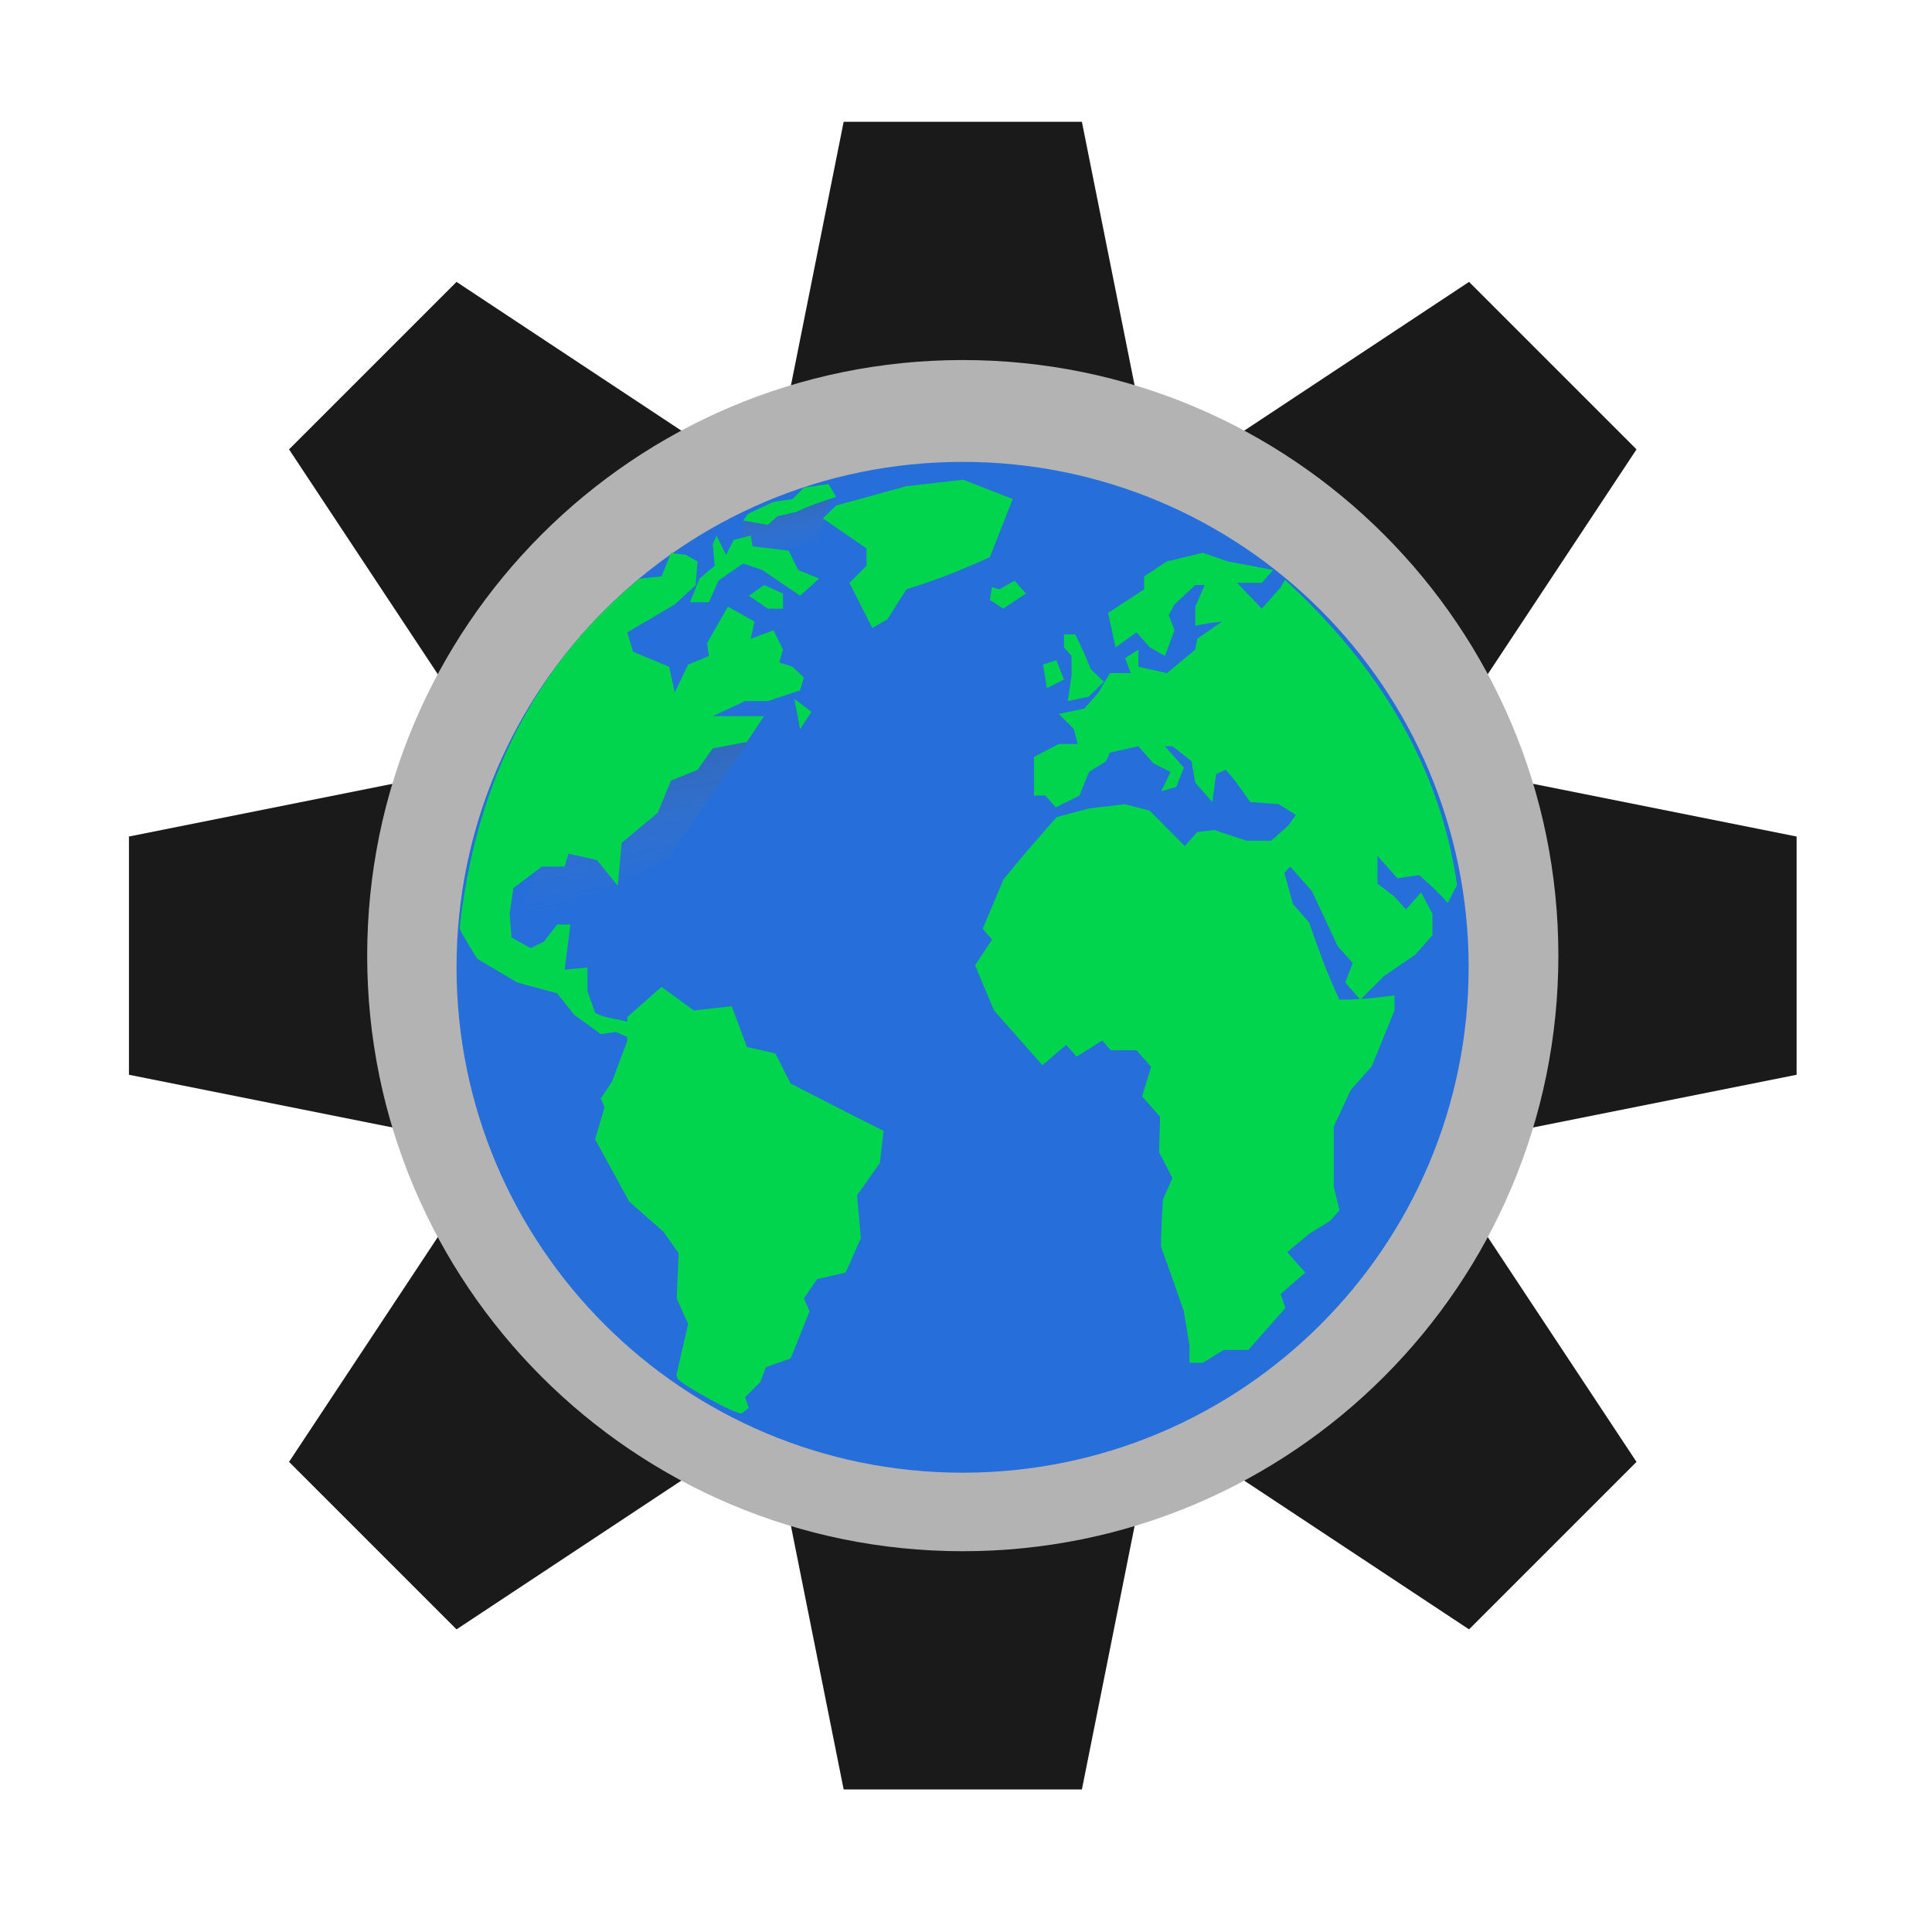 <?xml version="1.0" encoding="UTF-8" standalone="no"?>
<!-- Created with Inkscape (http://www.inkscape.org/) -->

<svg
   xmlns:dc="http://purl.org/dc/elements/1.1/"
   xmlns:cc="http://creativecommons.org/ns#"
   xmlns:rdf="http://www.w3.org/1999/02/22-rdf-syntax-ns#"
   xmlns:svg="http://www.w3.org/2000/svg"
   xmlns="http://www.w3.org/2000/svg"
   xmlns:xlink="http://www.w3.org/1999/xlink"
   xmlns:sodipodi="http://sodipodi.sourceforge.net/DTD/sodipodi-0.dtd"
   xmlns:inkscape="http://www.inkscape.org/namespaces/inkscape"
   width="48px"
   height="48px"
   id="svg5344"
   version="1.1"
   inkscape:version="0.48.5 r10040"
   sodipodi:docname="konqueror.svg">
  <defs
     id="defs5346">
    <linearGradient
       id="linearGradient4926"
       gradientUnits="userSpaceOnUse"
       x1="181.016"
       y1="0"
       x2="181.016"
       y2="142.493">
      <stop
         offset="0"
         style="stop-color:#9fa4a5;stop-opacity:1;"
         id="stop4928" />
      <stop
         offset="0.625"
         style="stop-color:#cdd0d3;stop-opacity:1;"
         id="stop4930" />
      <stop
         offset="1"
         style="stop-color:#ffffff;stop-opacity:1;"
         id="stop4932" />
    </linearGradient>
    <linearGradient
       id="linearGradient7512">
      <stop
         id="stop7514"
         offset="0"
         style="stop-color:#848484;stop-opacity:1;" />
      <stop
         id="stop7516"
         offset="1"
         style="stop-color:#becbcb;stop-opacity:1;" />
    </linearGradient>
    <linearGradient
       id="linearGradient5372"
       gradientUnits="userSpaceOnUse"
       x1="181.016"
       y1="0"
       x2="181.016"
       y2="142.493">
      <stop
         offset="0"
         style="stop-color:#9fa4a5;stop-opacity:1;"
         id="stop5374" />
      <stop
         offset="0.625"
         style="stop-color:#cdd0d3;stop-opacity:1;"
         id="stop5376" />
      <stop
         offset="1"
         style="stop-color:#ffffff;stop-opacity:1;"
         id="stop5378" />
    </linearGradient>
    <linearGradient
       id="linearGradient5381">
      <stop
         id="stop5383"
         offset="0"
         style="stop-color:#848484;stop-opacity:1;" />
      <stop
         id="stop5385"
         offset="1"
         style="stop-color:#becbcb;stop-opacity:1;" />
    </linearGradient>
    <linearGradient
       inkscape:collect="always"
       xlink:href="#linearGradient4172"
       id="linearGradient8276"
       gradientUnits="userSpaceOnUse"
       x1="130.531"
       y1="889.567"
       x2="130.109"
       y2="856.051" />
    <linearGradient
       id="linearGradient4172">
      <stop
         style="stop-color:#61c5c4;stop-opacity:1;"
         offset="0"
         id="stop4174" />
      <stop
         id="stop3888"
         offset="1"
         style="stop-color:#31b654;stop-opacity:1;" />
    </linearGradient>
    <linearGradient
       id="linearGradient4721">
      <stop
         id="stop4723"
         offset="0"
         style="stop-color:#32bcdf;stop-opacity:1;" />
      <stop
         style="stop-color:#10588d;stop-opacity:1;"
         offset="1"
         id="stop4725" />
    </linearGradient>
    <linearGradient
       inkscape:collect="always"
       xlink:href="#linearGradient4172"
       id="linearGradient7939"
       gradientUnits="userSpaceOnUse"
       x1="124.725"
       y1="893.031"
       x2="131.712"
       y2="811.87" />
    <linearGradient
       id="linearGradient5396">
      <stop
         style="stop-color:#61c5c4;stop-opacity:1;"
         offset="0"
         id="stop5398" />
      <stop
         id="stop5400"
         offset="1"
         style="stop-color:#31b654;stop-opacity:1;" />
    </linearGradient>
    <linearGradient
       inkscape:collect="always"
       xlink:href="#linearGradient4215-3-41"
       id="linearGradient7941"
       gradientUnits="userSpaceOnUse"
       gradientTransform="matrix(0.633,0,0,0.633,55.051,309.5)"
       x1="145"
       y1="947.362"
       x2="140"
       y2="782.362" />
    <linearGradient
       id="linearGradient4215-3-41">
      <stop
         id="stop4225-1-9"
         offset="0"
         style="stop-color:#3368ff;stop-opacity:1;" />
      <stop
         style="stop-color:#007afa;stop-opacity:1;"
         offset="0.25"
         id="stop4014-1-4" />
      <stop
         id="stop4010-0-1-3"
         offset="1"
         style="stop-color:#31bcbe;stop-opacity:1;" />
    </linearGradient>
    <clipPath
       clipPathUnits="userSpaceOnUse"
       id="clipPath4772">
      <path
         sodipodi:type="arc"
         style="color:#000000;fill:url(#linearGradient4776);fill-opacity:1;stroke:#808080;stroke-width:1.718;stroke-linecap:round;stroke-linejoin:miter;stroke-miterlimit:4;stroke-opacity:0.59;stroke-dasharray:none;stroke-dashoffset:0;marker:none;visibility:visible;display:inline;overflow:visible;enable-background:accumulate"
         id="path4774"
         sodipodi:cx="130"
         sodipodi:cy="123.5"
         sodipodi:rx="100"
         sodipodi:ry="97.5"
         d="m 230,123.5 a 100,97.5 0 1 1 -200,0 100,97.5 0 1 1 200,0 z"
         transform="matrix(0.575,0,0,0.589,56.936,819.565)" />
    </clipPath>
    <linearGradient
       inkscape:collect="always"
       xlink:href="#linearGradient5069"
       id="linearGradient8025"
       gradientUnits="userSpaceOnUse"
       x1="5.692"
       y1="23"
       x2="43.88"
       y2="23" />
    <linearGradient
       id="linearGradient5069">
      <stop
         style="stop-color:#000000;stop-opacity:0;"
         offset="0"
         id="stop5071" />
      <stop
         style="stop-color:#ffffff;stop-opacity:0;"
         offset="1"
         id="stop5073" />
    </linearGradient>
    <linearGradient
       inkscape:collect="always"
       xlink:href="#linearGradient5069"
       id="linearGradient7949"
       gradientUnits="userSpaceOnUse"
       x1="5.692"
       y1="23"
       x2="43.88"
       y2="23" />
    <linearGradient
       id="linearGradient5414">
      <stop
         style="stop-color:#000000;stop-opacity:0;"
         offset="0"
         id="stop5416" />
      <stop
         style="stop-color:#ffffff;stop-opacity:0;"
         offset="1"
         id="stop5418" />
    </linearGradient>
    <linearGradient
       inkscape:collect="always"
       xlink:href="#linearGradient5069"
       id="linearGradient7947"
       gradientUnits="userSpaceOnUse"
       x1="5.692"
       y1="23"
       x2="43.88"
       y2="23" />
    <linearGradient
       id="linearGradient5421">
      <stop
         style="stop-color:#000000;stop-opacity:0;"
         offset="0"
         id="stop5423" />
      <stop
         style="stop-color:#ffffff;stop-opacity:0;"
         offset="1"
         id="stop5425" />
    </linearGradient>
    <linearGradient
       inkscape:collect="always"
       xlink:href="#linearGradient5069"
       id="linearGradient7945"
       gradientUnits="userSpaceOnUse"
       x1="5.692"
       y1="23"
       x2="43.88"
       y2="23" />
    <linearGradient
       id="linearGradient5428">
      <stop
         style="stop-color:#000000;stop-opacity:0;"
         offset="0"
         id="stop5430" />
      <stop
         style="stop-color:#ffffff;stop-opacity:0;"
         offset="1"
         id="stop5432" />
    </linearGradient>
    <linearGradient
       inkscape:collect="always"
       xlink:href="#linearGradient5069"
       id="linearGradient7955"
       gradientUnits="userSpaceOnUse"
       x1="5.692"
       y1="23"
       x2="43.88"
       y2="23" />
    <linearGradient
       id="linearGradient5435">
      <stop
         style="stop-color:#000000;stop-opacity:0;"
         offset="0"
         id="stop5437" />
      <stop
         style="stop-color:#ffffff;stop-opacity:0;"
         offset="1"
         id="stop5439" />
    </linearGradient>
    <linearGradient
       inkscape:collect="always"
       xlink:href="#linearGradient5069"
       id="linearGradient7953"
       gradientUnits="userSpaceOnUse"
       x1="5.692"
       y1="23"
       x2="43.88"
       y2="23" />
    <linearGradient
       id="linearGradient5442">
      <stop
         style="stop-color:#000000;stop-opacity:0;"
         offset="0"
         id="stop5444" />
      <stop
         style="stop-color:#ffffff;stop-opacity:0;"
         offset="1"
         id="stop5446" />
    </linearGradient>
    <linearGradient
       inkscape:collect="always"
       xlink:href="#linearGradient5069"
       id="linearGradient7951"
       gradientUnits="userSpaceOnUse"
       x1="5.692"
       y1="23"
       x2="43.88"
       y2="23" />
    <linearGradient
       id="linearGradient5449">
      <stop
         style="stop-color:#000000;stop-opacity:0;"
         offset="0"
         id="stop5451" />
      <stop
         style="stop-color:#ffffff;stop-opacity:0;"
         offset="1"
         id="stop5453" />
    </linearGradient>
    <linearGradient
       inkscape:collect="always"
       xlink:href="#linearGradient5069"
       id="linearGradient7961"
       gradientUnits="userSpaceOnUse"
       x1="5.692"
       y1="23"
       x2="43.88"
       y2="23" />
    <linearGradient
       id="linearGradient5456">
      <stop
         style="stop-color:#000000;stop-opacity:0;"
         offset="0"
         id="stop5458" />
      <stop
         style="stop-color:#ffffff;stop-opacity:0;"
         offset="1"
         id="stop5460" />
    </linearGradient>
    <linearGradient
       inkscape:collect="always"
       xlink:href="#linearGradient5069"
       id="linearGradient7959"
       gradientUnits="userSpaceOnUse"
       x1="5.692"
       y1="23"
       x2="43.88"
       y2="23" />
    <linearGradient
       id="linearGradient5463">
      <stop
         style="stop-color:#000000;stop-opacity:0;"
         offset="0"
         id="stop5465" />
      <stop
         style="stop-color:#ffffff;stop-opacity:0;"
         offset="1"
         id="stop5467" />
    </linearGradient>
    <linearGradient
       inkscape:collect="always"
       xlink:href="#linearGradient5069"
       id="linearGradient7957"
       gradientUnits="userSpaceOnUse"
       x1="5.692"
       y1="23"
       x2="43.88"
       y2="23" />
    <linearGradient
       id="linearGradient5470">
      <stop
         style="stop-color:#000000;stop-opacity:0;"
         offset="0"
         id="stop5472" />
      <stop
         style="stop-color:#ffffff;stop-opacity:0;"
         offset="1"
         id="stop5474" />
    </linearGradient>
    <linearGradient
       inkscape:collect="always"
       xlink:href="#linearGradient5069"
       id="linearGradient7967"
       gradientUnits="userSpaceOnUse"
       x1="5.692"
       y1="23"
       x2="43.88"
       y2="23" />
    <linearGradient
       id="linearGradient5477">
      <stop
         style="stop-color:#000000;stop-opacity:0;"
         offset="0"
         id="stop5479" />
      <stop
         style="stop-color:#ffffff;stop-opacity:0;"
         offset="1"
         id="stop5481" />
    </linearGradient>
    <linearGradient
       inkscape:collect="always"
       xlink:href="#linearGradient5069"
       id="linearGradient7965"
       gradientUnits="userSpaceOnUse"
       x1="5.692"
       y1="23"
       x2="43.88"
       y2="23" />
    <linearGradient
       id="linearGradient5484">
      <stop
         style="stop-color:#000000;stop-opacity:0;"
         offset="0"
         id="stop5486" />
      <stop
         style="stop-color:#ffffff;stop-opacity:0;"
         offset="1"
         id="stop5488" />
    </linearGradient>
    <linearGradient
       inkscape:collect="always"
       xlink:href="#linearGradient5069"
       id="linearGradient7963"
       gradientUnits="userSpaceOnUse"
       x1="5.692"
       y1="23"
       x2="43.88"
       y2="23" />
    <linearGradient
       id="linearGradient5491">
      <stop
         style="stop-color:#000000;stop-opacity:0;"
         offset="0"
         id="stop5493" />
      <stop
         style="stop-color:#ffffff;stop-opacity:0;"
         offset="1"
         id="stop5495" />
    </linearGradient>
    <linearGradient
       inkscape:collect="always"
       xlink:href="#linearGradient5069"
       id="linearGradient7973"
       gradientUnits="userSpaceOnUse"
       x1="5.692"
       y1="23"
       x2="43.88"
       y2="23" />
    <linearGradient
       id="linearGradient5498">
      <stop
         style="stop-color:#000000;stop-opacity:0;"
         offset="0"
         id="stop5500" />
      <stop
         style="stop-color:#ffffff;stop-opacity:0;"
         offset="1"
         id="stop5502" />
    </linearGradient>
    <linearGradient
       inkscape:collect="always"
       xlink:href="#linearGradient5069"
       id="linearGradient7971"
       gradientUnits="userSpaceOnUse"
       x1="5.692"
       y1="23"
       x2="43.88"
       y2="23" />
    <linearGradient
       id="linearGradient5505">
      <stop
         style="stop-color:#000000;stop-opacity:0;"
         offset="0"
         id="stop5507" />
      <stop
         style="stop-color:#ffffff;stop-opacity:0;"
         offset="1"
         id="stop5509" />
    </linearGradient>
    <linearGradient
       inkscape:collect="always"
       xlink:href="#linearGradient5069"
       id="linearGradient7969"
       gradientUnits="userSpaceOnUse"
       x1="5.692"
       y1="23"
       x2="43.88"
       y2="23" />
    <linearGradient
       id="linearGradient5512">
      <stop
         style="stop-color:#000000;stop-opacity:0;"
         offset="0"
         id="stop5514" />
      <stop
         style="stop-color:#ffffff;stop-opacity:0;"
         offset="1"
         id="stop5516" />
    </linearGradient>
    <linearGradient
       inkscape:collect="always"
       xlink:href="#linearGradient5069"
       id="linearGradient7979"
       gradientUnits="userSpaceOnUse"
       x1="5.692"
       y1="23"
       x2="43.88"
       y2="23" />
    <linearGradient
       id="linearGradient5519">
      <stop
         style="stop-color:#000000;stop-opacity:0;"
         offset="0"
         id="stop5521" />
      <stop
         style="stop-color:#ffffff;stop-opacity:0;"
         offset="1"
         id="stop5523" />
    </linearGradient>
    <linearGradient
       inkscape:collect="always"
       xlink:href="#linearGradient5069"
       id="linearGradient7977"
       gradientUnits="userSpaceOnUse"
       x1="5.692"
       y1="23"
       x2="43.88"
       y2="23" />
    <linearGradient
       id="linearGradient5526">
      <stop
         style="stop-color:#000000;stop-opacity:0;"
         offset="0"
         id="stop5528" />
      <stop
         style="stop-color:#ffffff;stop-opacity:0;"
         offset="1"
         id="stop5530" />
    </linearGradient>
    <linearGradient
       inkscape:collect="always"
       xlink:href="#linearGradient5069"
       id="linearGradient7975"
       gradientUnits="userSpaceOnUse"
       x1="5.692"
       y1="23"
       x2="43.88"
       y2="23" />
    <linearGradient
       id="linearGradient5533">
      <stop
         style="stop-color:#000000;stop-opacity:0;"
         offset="0"
         id="stop5535" />
      <stop
         style="stop-color:#ffffff;stop-opacity:0;"
         offset="1"
         id="stop5537" />
    </linearGradient>
    <linearGradient
       inkscape:collect="always"
       xlink:href="#linearGradient5069"
       id="linearGradient7985"
       gradientUnits="userSpaceOnUse"
       x1="5.692"
       y1="23"
       x2="43.88"
       y2="23" />
    <linearGradient
       id="linearGradient5540">
      <stop
         style="stop-color:#000000;stop-opacity:0;"
         offset="0"
         id="stop5542" />
      <stop
         style="stop-color:#ffffff;stop-opacity:0;"
         offset="1"
         id="stop5544" />
    </linearGradient>
    <linearGradient
       inkscape:collect="always"
       xlink:href="#linearGradient5069"
       id="linearGradient7983"
       gradientUnits="userSpaceOnUse"
       x1="5.692"
       y1="23"
       x2="43.88"
       y2="23" />
    <linearGradient
       id="linearGradient5547">
      <stop
         style="stop-color:#000000;stop-opacity:0;"
         offset="0"
         id="stop5549" />
      <stop
         style="stop-color:#ffffff;stop-opacity:0;"
         offset="1"
         id="stop5551" />
    </linearGradient>
    <linearGradient
       inkscape:collect="always"
       xlink:href="#linearGradient5069"
       id="linearGradient7981"
       gradientUnits="userSpaceOnUse"
       x1="5.692"
       y1="23"
       x2="43.88"
       y2="23" />
    <linearGradient
       id="linearGradient5554">
      <stop
         style="stop-color:#000000;stop-opacity:0;"
         offset="0"
         id="stop5556" />
      <stop
         style="stop-color:#ffffff;stop-opacity:0;"
         offset="1"
         id="stop5558" />
    </linearGradient>
    <linearGradient
       inkscape:collect="always"
       xlink:href="#linearGradient5069"
       id="linearGradient7991"
       gradientUnits="userSpaceOnUse"
       x1="5.692"
       y1="23"
       x2="43.88"
       y2="23" />
    <linearGradient
       id="linearGradient5561">
      <stop
         style="stop-color:#000000;stop-opacity:0;"
         offset="0"
         id="stop5563" />
      <stop
         style="stop-color:#ffffff;stop-opacity:0;"
         offset="1"
         id="stop5565" />
    </linearGradient>
    <linearGradient
       inkscape:collect="always"
       xlink:href="#linearGradient5069"
       id="linearGradient7989"
       gradientUnits="userSpaceOnUse"
       x1="5.692"
       y1="23"
       x2="43.88"
       y2="23" />
    <linearGradient
       id="linearGradient5568">
      <stop
         style="stop-color:#000000;stop-opacity:0;"
         offset="0"
         id="stop5570" />
      <stop
         style="stop-color:#ffffff;stop-opacity:0;"
         offset="1"
         id="stop5572" />
    </linearGradient>
    <linearGradient
       inkscape:collect="always"
       xlink:href="#linearGradient5069"
       id="linearGradient7987"
       gradientUnits="userSpaceOnUse"
       x1="5.692"
       y1="23"
       x2="43.88"
       y2="23" />
    <linearGradient
       id="linearGradient5575">
      <stop
         style="stop-color:#000000;stop-opacity:0;"
         offset="0"
         id="stop5577" />
      <stop
         style="stop-color:#ffffff;stop-opacity:0;"
         offset="1"
         id="stop5579" />
    </linearGradient>
    <linearGradient
       inkscape:collect="always"
       xlink:href="#linearGradient5069"
       id="linearGradient8001"
       gradientUnits="userSpaceOnUse"
       x1="5.692"
       y1="23"
       x2="43.88"
       y2="23" />
    <linearGradient
       id="linearGradient5582">
      <stop
         style="stop-color:#000000;stop-opacity:0;"
         offset="0"
         id="stop5584" />
      <stop
         style="stop-color:#ffffff;stop-opacity:0;"
         offset="1"
         id="stop5586" />
    </linearGradient>
    <linearGradient
       inkscape:collect="always"
       xlink:href="#linearGradient5069"
       id="linearGradient7995"
       gradientUnits="userSpaceOnUse"
       x1="5.692"
       y1="23"
       x2="43.88"
       y2="23" />
    <linearGradient
       id="linearGradient5589">
      <stop
         style="stop-color:#000000;stop-opacity:0;"
         offset="0"
         id="stop5591" />
      <stop
         style="stop-color:#ffffff;stop-opacity:0;"
         offset="1"
         id="stop5593" />
    </linearGradient>
    <linearGradient
       inkscape:collect="always"
       xlink:href="#linearGradient5069"
       id="linearGradient7993"
       gradientUnits="userSpaceOnUse"
       x1="5.692"
       y1="23"
       x2="43.88"
       y2="23" />
    <linearGradient
       id="linearGradient5596">
      <stop
         style="stop-color:#000000;stop-opacity:0;"
         offset="0"
         id="stop5598" />
      <stop
         style="stop-color:#ffffff;stop-opacity:0;"
         offset="1"
         id="stop5600" />
    </linearGradient>
    <linearGradient
       inkscape:collect="always"
       xlink:href="#linearGradient5069"
       id="linearGradient7999"
       gradientUnits="userSpaceOnUse"
       x1="5.692"
       y1="23"
       x2="43.88"
       y2="23" />
    <linearGradient
       id="linearGradient5603">
      <stop
         style="stop-color:#000000;stop-opacity:0;"
         offset="0"
         id="stop5605" />
      <stop
         style="stop-color:#ffffff;stop-opacity:0;"
         offset="1"
         id="stop5607" />
    </linearGradient>
    <linearGradient
       inkscape:collect="always"
       xlink:href="#linearGradient5069"
       id="linearGradient7997"
       gradientUnits="userSpaceOnUse"
       x1="5.692"
       y1="23"
       x2="43.88"
       y2="23" />
    <linearGradient
       id="linearGradient5610">
      <stop
         style="stop-color:#000000;stop-opacity:0;"
         offset="0"
         id="stop5612" />
      <stop
         style="stop-color:#ffffff;stop-opacity:0;"
         offset="1"
         id="stop5614" />
    </linearGradient>
    <linearGradient
       inkscape:collect="always"
       xlink:href="#linearGradient5069"
       id="linearGradient8011"
       gradientUnits="userSpaceOnUse"
       x1="5.692"
       y1="23"
       x2="43.88"
       y2="23" />
    <linearGradient
       id="linearGradient5617">
      <stop
         style="stop-color:#000000;stop-opacity:0;"
         offset="0"
         id="stop5619" />
      <stop
         style="stop-color:#ffffff;stop-opacity:0;"
         offset="1"
         id="stop5621" />
    </linearGradient>
    <linearGradient
       inkscape:collect="always"
       xlink:href="#linearGradient5069"
       id="linearGradient8005"
       gradientUnits="userSpaceOnUse"
       x1="5.692"
       y1="23"
       x2="43.88"
       y2="23" />
    <linearGradient
       id="linearGradient5624">
      <stop
         style="stop-color:#000000;stop-opacity:0;"
         offset="0"
         id="stop5626" />
      <stop
         style="stop-color:#ffffff;stop-opacity:0;"
         offset="1"
         id="stop5628" />
    </linearGradient>
    <linearGradient
       inkscape:collect="always"
       xlink:href="#linearGradient5069"
       id="linearGradient8003"
       gradientUnits="userSpaceOnUse"
       x1="5.692"
       y1="23"
       x2="43.88"
       y2="23" />
    <linearGradient
       id="linearGradient5631">
      <stop
         style="stop-color:#000000;stop-opacity:0;"
         offset="0"
         id="stop5633" />
      <stop
         style="stop-color:#ffffff;stop-opacity:0;"
         offset="1"
         id="stop5635" />
    </linearGradient>
    <linearGradient
       inkscape:collect="always"
       xlink:href="#linearGradient5069"
       id="linearGradient8009"
       gradientUnits="userSpaceOnUse"
       x1="5.692"
       y1="23"
       x2="43.88"
       y2="23" />
    <linearGradient
       id="linearGradient5638">
      <stop
         style="stop-color:#000000;stop-opacity:0;"
         offset="0"
         id="stop5640" />
      <stop
         style="stop-color:#ffffff;stop-opacity:0;"
         offset="1"
         id="stop5642" />
    </linearGradient>
    <linearGradient
       inkscape:collect="always"
       xlink:href="#linearGradient5069"
       id="linearGradient8007"
       gradientUnits="userSpaceOnUse"
       x1="5.692"
       y1="23"
       x2="43.88"
       y2="23" />
    <linearGradient
       id="linearGradient5645">
      <stop
         style="stop-color:#000000;stop-opacity:0;"
         offset="0"
         id="stop5647" />
      <stop
         style="stop-color:#ffffff;stop-opacity:0;"
         offset="1"
         id="stop5649" />
    </linearGradient>
    <linearGradient
       inkscape:collect="always"
       xlink:href="#linearGradient5069"
       id="linearGradient8017"
       gradientUnits="userSpaceOnUse"
       x1="5.692"
       y1="23"
       x2="43.88"
       y2="23" />
    <linearGradient
       id="linearGradient5652">
      <stop
         style="stop-color:#000000;stop-opacity:0;"
         offset="0"
         id="stop5654" />
      <stop
         style="stop-color:#ffffff;stop-opacity:0;"
         offset="1"
         id="stop5656" />
    </linearGradient>
    <linearGradient
       inkscape:collect="always"
       xlink:href="#linearGradient5069"
       id="linearGradient8015"
       gradientUnits="userSpaceOnUse"
       x1="5.692"
       y1="23"
       x2="43.88"
       y2="23" />
    <linearGradient
       id="linearGradient5659">
      <stop
         style="stop-color:#000000;stop-opacity:0;"
         offset="0"
         id="stop5661" />
      <stop
         style="stop-color:#ffffff;stop-opacity:0;"
         offset="1"
         id="stop5663" />
    </linearGradient>
    <linearGradient
       inkscape:collect="always"
       xlink:href="#linearGradient5069"
       id="linearGradient8013"
       gradientUnits="userSpaceOnUse"
       x1="5.692"
       y1="23"
       x2="43.88"
       y2="23" />
    <linearGradient
       id="linearGradient5666">
      <stop
         style="stop-color:#000000;stop-opacity:0;"
         offset="0"
         id="stop5668" />
      <stop
         style="stop-color:#ffffff;stop-opacity:0;"
         offset="1"
         id="stop5670" />
    </linearGradient>
    <linearGradient
       inkscape:collect="always"
       xlink:href="#linearGradient5069"
       id="linearGradient8023"
       gradientUnits="userSpaceOnUse"
       x1="5.692"
       y1="23"
       x2="43.88"
       y2="23" />
    <linearGradient
       id="linearGradient5673">
      <stop
         style="stop-color:#000000;stop-opacity:0;"
         offset="0"
         id="stop5675" />
      <stop
         style="stop-color:#ffffff;stop-opacity:0;"
         offset="1"
         id="stop5677" />
    </linearGradient>
    <linearGradient
       inkscape:collect="always"
       xlink:href="#linearGradient5069"
       id="linearGradient8021"
       gradientUnits="userSpaceOnUse"
       x1="5.692"
       y1="23"
       x2="43.88"
       y2="23" />
    <linearGradient
       id="linearGradient5680">
      <stop
         style="stop-color:#000000;stop-opacity:0;"
         offset="0"
         id="stop5682" />
      <stop
         style="stop-color:#ffffff;stop-opacity:0;"
         offset="1"
         id="stop5684" />
    </linearGradient>
    <linearGradient
       inkscape:collect="always"
       xlink:href="#linearGradient5069"
       id="linearGradient8019"
       gradientUnits="userSpaceOnUse"
       x1="5.692"
       y1="23"
       x2="43.88"
       y2="23" />
    <linearGradient
       id="linearGradient5687">
      <stop
         style="stop-color:#000000;stop-opacity:0;"
         offset="0"
         id="stop5689" />
      <stop
         style="stop-color:#ffffff;stop-opacity:0;"
         offset="1"
         id="stop5691" />
    </linearGradient>
    <linearGradient
       inkscape:collect="always"
       xlink:href="#linearGradient5080"
       id="linearGradient8227"
       gradientUnits="userSpaceOnUse"
       gradientTransform="matrix(0.136,0,0,0.136,7.261,6.759)"
       x1="160.959"
       y1="130.798"
       x2="131.313"
       y2="158.777" />
    <linearGradient
       id="linearGradient5080">
      <stop
         style="stop-color:#2b2b2b;stop-opacity:0.577;"
         offset="0"
         id="stop5082" />
      <stop
         style="stop-color:#999999;stop-opacity:0;"
         offset="1"
         id="stop5084" />
    </linearGradient>
    <linearGradient
       inkscape:collect="always"
       xlink:href="#linearGradient5080-2"
       id="linearGradient8224"
       gradientUnits="userSpaceOnUse"
       gradientTransform="matrix(0.136,0,0,0.136,-4.974,10.837)"
       x1="165"
       y1="126"
       x2="150"
       y2="156" />
    <linearGradient
       id="linearGradient5080-2">
      <stop
         style="stop-color:#2b2b2b;stop-opacity:0.577;"
         offset="0"
         id="stop5082-2" />
      <stop
         style="stop-color:#999999;stop-opacity:0;"
         offset="1"
         id="stop5084-7" />
    </linearGradient>
    <linearGradient
       inkscape:collect="always"
       xlink:href="#linearGradient5080-2-3"
       id="linearGradient8221"
       gradientUnits="userSpaceOnUse"
       gradientTransform="matrix(0.136,0,0,0.136,7.261,1.321)"
       x1="165"
       y1="126"
       x2="150"
       y2="156" />
    <linearGradient
       id="linearGradient5080-2-3">
      <stop
         style="stop-color:#2b2b2b;stop-opacity:0.577;"
         offset="0"
         id="stop5082-2-5" />
      <stop
         style="stop-color:#999999;stop-opacity:0;"
         offset="1"
         id="stop5084-7-1" />
    </linearGradient>
    <linearGradient
       inkscape:collect="always"
       xlink:href="#linearGradient5080-2-3-0"
       id="linearGradient8218"
       gradientUnits="userSpaceOnUse"
       gradientTransform="matrix(0.041,0,0,0.059,22.446,6.886)"
       x1="165"
       y1="126"
       x2="150"
       y2="156" />
    <linearGradient
       id="linearGradient5080-2-3-0">
      <stop
         style="stop-color:#2b2b2b;stop-opacity:0.577;"
         offset="0"
         id="stop5082-2-5-4" />
      <stop
         style="stop-color:#999999;stop-opacity:0;"
         offset="1"
         id="stop5084-7-1-1" />
    </linearGradient>
    <linearGradient
       inkscape:collect="always"
       xlink:href="#linearGradient5080-2-3-0-4"
       id="linearGradient8215"
       gradientUnits="userSpaceOnUse"
       gradientTransform="matrix(0.041,0,0,0.059,14.969,6.206)"
       x1="187.106"
       y1="90.001"
       x2="178.033"
       y2="167.593" />
    <linearGradient
       id="linearGradient5080-2-3-0-4">
      <stop
         style="stop-color:#2b2b2b;stop-opacity:0.577;"
         offset="0"
         id="stop5082-2-5-4-4" />
      <stop
         style="stop-color:#999999;stop-opacity:0;"
         offset="1"
         id="stop5084-7-1-1-9" />
    </linearGradient>
    <linearGradient
       inkscape:collect="always"
       xlink:href="#linearGradient5080-2-3-0-4-4"
       id="linearGradient8212"
       gradientUnits="userSpaceOnUse"
       gradientTransform="matrix(0.041,0,0,0.059,10.172,10.964)"
       x1="134.214"
       y1="92.978"
       x2="146.119"
       y2="187.885" />
    <linearGradient
       id="linearGradient5080-2-3-0-4-4">
      <stop
         style="stop-color:#2b2b2b;stop-opacity:0.577;"
         offset="0"
         id="stop5082-2-5-4-4-3" />
      <stop
         style="stop-color:#999999;stop-opacity:0;"
         offset="1"
         id="stop5084-7-1-1-9-8" />
    </linearGradient>
    <linearGradient
       inkscape:collect="always"
       xlink:href="#linearGradient5080-2-3-0-4-4-8"
       id="linearGradient8209"
       gradientUnits="userSpaceOnUse"
       gradientTransform="matrix(0.041,0,0,0.059,7.837,16.402)"
       x1="152.071"
       y1="121.989"
       x2="147.31"
       y2="174.209" />
    <linearGradient
       id="linearGradient5080-2-3-0-4-4-8">
      <stop
         style="stop-color:#2b2b2b;stop-opacity:0.577;"
         offset="0"
         id="stop5082-2-5-4-4-3-5" />
      <stop
         style="stop-color:#999999;stop-opacity:0;"
         offset="1"
         id="stop5084-7-1-1-9-8-1" />
    </linearGradient>
    <linearGradient
       inkscape:collect="always"
       xlink:href="#linearGradient5080-2-3-0-4-8"
       id="linearGradient8206"
       gradientUnits="userSpaceOnUse"
       gradientTransform="matrix(0.041,0,0,0.059,11.513,5.727)"
       x1="191.315"
       y1="128.098"
       x2="196.131"
       y2="167.593" />
    <linearGradient
       id="linearGradient5080-2-3-0-4-8">
      <stop
         style="stop-color:#2b2b2b;stop-opacity:0.577;"
         offset="0"
         id="stop5082-2-5-4-4-9" />
      <stop
         style="stop-color:#999999;stop-opacity:0;"
         offset="1"
         id="stop5084-7-1-1-9-0" />
    </linearGradient>
    <linearGradient
       inkscape:collect="always"
       xlink:href="#linearGradient5080-2-3-0-4-8-1"
       id="linearGradient8203"
       gradientUnits="userSpaceOnUse"
       gradientTransform="matrix(0.041,0,0,0.059,12.676,3.996)"
       x1="166.915"
       y1="131.472"
       x2="171.789"
       y2="165.169" />
    <linearGradient
       id="linearGradient5080-2-3-0-4-8-1">
      <stop
         style="stop-color:#2b2b2b;stop-opacity:0.577;"
         offset="0"
         id="stop5082-2-5-4-4-9-3" />
      <stop
         style="stop-color:#999999;stop-opacity:0;"
         offset="1"
         id="stop5084-7-1-1-9-0-8" />
    </linearGradient>
    <linearGradient
       inkscape:collect="always"
       xlink:href="#linearGradient5805"
       id="linearGradient8125"
       gradientUnits="userSpaceOnUse"
       x1="37.425"
       y1="8.575"
       x2="24.911"
       y2="40.129" />
    <linearGradient
       id="linearGradient5805">
      <stop
         id="stop5807"
         offset="0"
         style="stop-color:#d5e2d8;stop-opacity:1;" />
      <stop
         style="stop-color:#42a43e;stop-opacity:1;"
         offset="1"
         id="stop5809" />
    </linearGradient>
    <linearGradient
       inkscape:collect="always"
       xlink:href="#linearGradient5805"
       id="linearGradient8049"
       gradientUnits="userSpaceOnUse"
       x1="37.425"
       y1="8.575"
       x2="24.911"
       y2="40.129" />
    <linearGradient
       id="linearGradient5734">
      <stop
         id="stop5736"
         offset="0"
         style="stop-color:#d5e2d8;stop-opacity:1;" />
      <stop
         style="stop-color:#42a43e;stop-opacity:1;"
         offset="1"
         id="stop5738" />
    </linearGradient>
    <linearGradient
       inkscape:collect="always"
       xlink:href="#linearGradient5805"
       id="linearGradient8047"
       gradientUnits="userSpaceOnUse"
       x1="37.425"
       y1="8.575"
       x2="24.911"
       y2="40.129" />
    <linearGradient
       id="linearGradient5741">
      <stop
         id="stop5743"
         offset="0"
         style="stop-color:#d5e2d8;stop-opacity:1;" />
      <stop
         style="stop-color:#42a43e;stop-opacity:1;"
         offset="1"
         id="stop5745" />
    </linearGradient>
    <linearGradient
       inkscape:collect="always"
       xlink:href="#linearGradient5805"
       id="linearGradient8055"
       gradientUnits="userSpaceOnUse"
       x1="37.425"
       y1="8.575"
       x2="24.911"
       y2="40.129" />
    <linearGradient
       id="linearGradient5748">
      <stop
         id="stop5750"
         offset="0"
         style="stop-color:#d5e2d8;stop-opacity:1;" />
      <stop
         style="stop-color:#42a43e;stop-opacity:1;"
         offset="1"
         id="stop5752" />
    </linearGradient>
    <linearGradient
       inkscape:collect="always"
       xlink:href="#linearGradient5805"
       id="linearGradient8053"
       gradientUnits="userSpaceOnUse"
       x1="37.425"
       y1="8.575"
       x2="24.911"
       y2="40.129" />
    <linearGradient
       id="linearGradient5755">
      <stop
         id="stop5757"
         offset="0"
         style="stop-color:#d5e2d8;stop-opacity:1;" />
      <stop
         style="stop-color:#42a43e;stop-opacity:1;"
         offset="1"
         id="stop5759" />
    </linearGradient>
    <linearGradient
       inkscape:collect="always"
       xlink:href="#linearGradient5805"
       id="linearGradient8061"
       gradientUnits="userSpaceOnUse"
       x1="37.425"
       y1="8.575"
       x2="24.911"
       y2="40.129" />
    <linearGradient
       id="linearGradient5762">
      <stop
         id="stop5764"
         offset="0"
         style="stop-color:#d5e2d8;stop-opacity:1;" />
      <stop
         style="stop-color:#42a43e;stop-opacity:1;"
         offset="1"
         id="stop5766" />
    </linearGradient>
    <linearGradient
       inkscape:collect="always"
       xlink:href="#linearGradient5805"
       id="linearGradient8059"
       gradientUnits="userSpaceOnUse"
       x1="37.425"
       y1="8.575"
       x2="24.911"
       y2="40.129" />
    <linearGradient
       id="linearGradient5769">
      <stop
         id="stop5771"
         offset="0"
         style="stop-color:#d5e2d8;stop-opacity:1;" />
      <stop
         style="stop-color:#42a43e;stop-opacity:1;"
         offset="1"
         id="stop5773" />
    </linearGradient>
    <linearGradient
       inkscape:collect="always"
       xlink:href="#linearGradient5805"
       id="linearGradient8067"
       gradientUnits="userSpaceOnUse"
       x1="37.425"
       y1="8.575"
       x2="24.911"
       y2="40.129" />
    <linearGradient
       id="linearGradient5776">
      <stop
         id="stop5778"
         offset="0"
         style="stop-color:#d5e2d8;stop-opacity:1;" />
      <stop
         style="stop-color:#42a43e;stop-opacity:1;"
         offset="1"
         id="stop5780" />
    </linearGradient>
    <linearGradient
       inkscape:collect="always"
       xlink:href="#linearGradient5805"
       id="linearGradient8065"
       gradientUnits="userSpaceOnUse"
       x1="37.425"
       y1="8.575"
       x2="24.911"
       y2="40.129" />
    <linearGradient
       id="linearGradient5783">
      <stop
         id="stop5785"
         offset="0"
         style="stop-color:#d5e2d8;stop-opacity:1;" />
      <stop
         style="stop-color:#42a43e;stop-opacity:1;"
         offset="1"
         id="stop5787" />
    </linearGradient>
    <linearGradient
       inkscape:collect="always"
       xlink:href="#linearGradient5805"
       id="linearGradient8073"
       gradientUnits="userSpaceOnUse"
       x1="37.425"
       y1="8.575"
       x2="24.911"
       y2="40.129" />
    <linearGradient
       id="linearGradient5790">
      <stop
         id="stop5792"
         offset="0"
         style="stop-color:#d5e2d8;stop-opacity:1;" />
      <stop
         style="stop-color:#42a43e;stop-opacity:1;"
         offset="1"
         id="stop5794" />
    </linearGradient>
    <linearGradient
       inkscape:collect="always"
       xlink:href="#linearGradient5805"
       id="linearGradient8071"
       gradientUnits="userSpaceOnUse"
       x1="37.425"
       y1="8.575"
       x2="24.911"
       y2="40.129" />
    <linearGradient
       id="linearGradient5797">
      <stop
         id="stop5799"
         offset="0"
         style="stop-color:#d5e2d8;stop-opacity:1;" />
      <stop
         style="stop-color:#42a43e;stop-opacity:1;"
         offset="1"
         id="stop5801" />
    </linearGradient>
    <linearGradient
       inkscape:collect="always"
       xlink:href="#linearGradient5805"
       id="linearGradient8079"
       gradientUnits="userSpaceOnUse"
       x1="37.425"
       y1="8.575"
       x2="24.911"
       y2="40.129" />
    <linearGradient
       id="linearGradient5804">
      <stop
         id="stop5806"
         offset="0"
         style="stop-color:#d5e2d8;stop-opacity:1;" />
      <stop
         style="stop-color:#42a43e;stop-opacity:1;"
         offset="1"
         id="stop5808" />
    </linearGradient>
    <linearGradient
       inkscape:collect="always"
       xlink:href="#linearGradient5805"
       id="linearGradient8077"
       gradientUnits="userSpaceOnUse"
       x1="37.425"
       y1="8.575"
       x2="24.911"
       y2="40.129" />
    <linearGradient
       id="linearGradient5811">
      <stop
         id="stop5813"
         offset="0"
         style="stop-color:#d5e2d8;stop-opacity:1;" />
      <stop
         style="stop-color:#42a43e;stop-opacity:1;"
         offset="1"
         id="stop5815" />
    </linearGradient>
    <linearGradient
       inkscape:collect="always"
       xlink:href="#linearGradient5805"
       id="linearGradient8085"
       gradientUnits="userSpaceOnUse"
       x1="37.425"
       y1="8.575"
       x2="24.911"
       y2="40.129" />
    <linearGradient
       id="linearGradient5818">
      <stop
         id="stop5820"
         offset="0"
         style="stop-color:#d5e2d8;stop-opacity:1;" />
      <stop
         style="stop-color:#42a43e;stop-opacity:1;"
         offset="1"
         id="stop5822" />
    </linearGradient>
    <linearGradient
       inkscape:collect="always"
       xlink:href="#linearGradient5805"
       id="linearGradient8083"
       gradientUnits="userSpaceOnUse"
       x1="37.425"
       y1="8.575"
       x2="24.911"
       y2="40.129" />
    <linearGradient
       id="linearGradient5825">
      <stop
         id="stop5827"
         offset="0"
         style="stop-color:#d5e2d8;stop-opacity:1;" />
      <stop
         style="stop-color:#42a43e;stop-opacity:1;"
         offset="1"
         id="stop5829" />
    </linearGradient>
    <linearGradient
       inkscape:collect="always"
       xlink:href="#linearGradient5805"
       id="linearGradient8091"
       gradientUnits="userSpaceOnUse"
       x1="37.425"
       y1="8.575"
       x2="24.911"
       y2="40.129" />
    <linearGradient
       id="linearGradient5832">
      <stop
         id="stop5834"
         offset="0"
         style="stop-color:#d5e2d8;stop-opacity:1;" />
      <stop
         style="stop-color:#42a43e;stop-opacity:1;"
         offset="1"
         id="stop5836" />
    </linearGradient>
    <linearGradient
       inkscape:collect="always"
       xlink:href="#linearGradient5805"
       id="linearGradient8089"
       gradientUnits="userSpaceOnUse"
       x1="37.425"
       y1="8.575"
       x2="24.911"
       y2="40.129" />
    <linearGradient
       id="linearGradient5839">
      <stop
         id="stop5841"
         offset="0"
         style="stop-color:#d5e2d8;stop-opacity:1;" />
      <stop
         style="stop-color:#42a43e;stop-opacity:1;"
         offset="1"
         id="stop5843" />
    </linearGradient>
    <linearGradient
       inkscape:collect="always"
       xlink:href="#linearGradient5805"
       id="linearGradient8101"
       gradientUnits="userSpaceOnUse"
       x1="37.425"
       y1="8.575"
       x2="24.911"
       y2="40.129" />
    <linearGradient
       id="linearGradient5846">
      <stop
         id="stop5848"
         offset="0"
         style="stop-color:#d5e2d8;stop-opacity:1;" />
      <stop
         style="stop-color:#42a43e;stop-opacity:1;"
         offset="1"
         id="stop5850" />
    </linearGradient>
    <linearGradient
       inkscape:collect="always"
       xlink:href="#linearGradient5805"
       id="linearGradient8095"
       gradientUnits="userSpaceOnUse"
       x1="37.425"
       y1="8.575"
       x2="24.911"
       y2="40.129" />
    <linearGradient
       id="linearGradient5853">
      <stop
         id="stop5855"
         offset="0"
         style="stop-color:#d5e2d8;stop-opacity:1;" />
      <stop
         style="stop-color:#42a43e;stop-opacity:1;"
         offset="1"
         id="stop5857" />
    </linearGradient>
    <linearGradient
       inkscape:collect="always"
       xlink:href="#linearGradient5805"
       id="linearGradient8093"
       gradientUnits="userSpaceOnUse"
       x1="37.425"
       y1="8.575"
       x2="24.911"
       y2="40.129" />
    <linearGradient
       id="linearGradient5860">
      <stop
         id="stop5862"
         offset="0"
         style="stop-color:#d5e2d8;stop-opacity:1;" />
      <stop
         style="stop-color:#42a43e;stop-opacity:1;"
         offset="1"
         id="stop5864" />
    </linearGradient>
    <linearGradient
       inkscape:collect="always"
       xlink:href="#linearGradient5805"
       id="linearGradient8099"
       gradientUnits="userSpaceOnUse"
       x1="37.425"
       y1="8.575"
       x2="24.911"
       y2="40.129" />
    <linearGradient
       id="linearGradient5867">
      <stop
         id="stop5869"
         offset="0"
         style="stop-color:#d5e2d8;stop-opacity:1;" />
      <stop
         style="stop-color:#42a43e;stop-opacity:1;"
         offset="1"
         id="stop5871" />
    </linearGradient>
    <linearGradient
       inkscape:collect="always"
       xlink:href="#linearGradient5805"
       id="linearGradient8097"
       gradientUnits="userSpaceOnUse"
       x1="37.425"
       y1="8.575"
       x2="24.911"
       y2="40.129" />
    <linearGradient
       id="linearGradient5874">
      <stop
         id="stop5876"
         offset="0"
         style="stop-color:#d5e2d8;stop-opacity:1;" />
      <stop
         style="stop-color:#42a43e;stop-opacity:1;"
         offset="1"
         id="stop5878" />
    </linearGradient>
    <linearGradient
       inkscape:collect="always"
       xlink:href="#linearGradient5805"
       id="linearGradient8111"
       gradientUnits="userSpaceOnUse"
       x1="37.425"
       y1="8.575"
       x2="24.911"
       y2="40.129" />
    <linearGradient
       id="linearGradient5881">
      <stop
         id="stop5883"
         offset="0"
         style="stop-color:#d5e2d8;stop-opacity:1;" />
      <stop
         style="stop-color:#42a43e;stop-opacity:1;"
         offset="1"
         id="stop5885" />
    </linearGradient>
    <linearGradient
       inkscape:collect="always"
       xlink:href="#linearGradient5805"
       id="linearGradient8105"
       gradientUnits="userSpaceOnUse"
       x1="37.425"
       y1="8.575"
       x2="24.911"
       y2="40.129" />
    <linearGradient
       id="linearGradient5888">
      <stop
         id="stop5890"
         offset="0"
         style="stop-color:#d5e2d8;stop-opacity:1;" />
      <stop
         style="stop-color:#42a43e;stop-opacity:1;"
         offset="1"
         id="stop5892" />
    </linearGradient>
    <linearGradient
       inkscape:collect="always"
       xlink:href="#linearGradient5805"
       id="linearGradient8103"
       gradientUnits="userSpaceOnUse"
       x1="37.425"
       y1="8.575"
       x2="24.911"
       y2="40.129" />
    <linearGradient
       id="linearGradient5895">
      <stop
         id="stop5897"
         offset="0"
         style="stop-color:#d5e2d8;stop-opacity:1;" />
      <stop
         style="stop-color:#42a43e;stop-opacity:1;"
         offset="1"
         id="stop5899" />
    </linearGradient>
    <linearGradient
       inkscape:collect="always"
       xlink:href="#linearGradient5805"
       id="linearGradient8109"
       gradientUnits="userSpaceOnUse"
       x1="37.425"
       y1="8.575"
       x2="24.911"
       y2="40.129" />
    <linearGradient
       id="linearGradient5902">
      <stop
         id="stop5904"
         offset="0"
         style="stop-color:#d5e2d8;stop-opacity:1;" />
      <stop
         style="stop-color:#42a43e;stop-opacity:1;"
         offset="1"
         id="stop5906" />
    </linearGradient>
    <linearGradient
       inkscape:collect="always"
       xlink:href="#linearGradient5805"
       id="linearGradient8107"
       gradientUnits="userSpaceOnUse"
       x1="37.425"
       y1="8.575"
       x2="24.911"
       y2="40.129" />
    <linearGradient
       id="linearGradient5909">
      <stop
         id="stop5911"
         offset="0"
         style="stop-color:#d5e2d8;stop-opacity:1;" />
      <stop
         style="stop-color:#42a43e;stop-opacity:1;"
         offset="1"
         id="stop5913" />
    </linearGradient>
    <linearGradient
       inkscape:collect="always"
       xlink:href="#linearGradient5805"
       id="linearGradient8117"
       gradientUnits="userSpaceOnUse"
       x1="37.425"
       y1="8.575"
       x2="24.911"
       y2="40.129" />
    <linearGradient
       id="linearGradient5916">
      <stop
         id="stop5918"
         offset="0"
         style="stop-color:#d5e2d8;stop-opacity:1;" />
      <stop
         style="stop-color:#42a43e;stop-opacity:1;"
         offset="1"
         id="stop5920" />
    </linearGradient>
    <linearGradient
       inkscape:collect="always"
       xlink:href="#linearGradient5805"
       id="linearGradient8115"
       gradientUnits="userSpaceOnUse"
       x1="37.425"
       y1="8.575"
       x2="24.911"
       y2="40.129" />
    <linearGradient
       id="linearGradient5923">
      <stop
         id="stop5925"
         offset="0"
         style="stop-color:#d5e2d8;stop-opacity:1;" />
      <stop
         style="stop-color:#42a43e;stop-opacity:1;"
         offset="1"
         id="stop5927" />
    </linearGradient>
    <linearGradient
       inkscape:collect="always"
       xlink:href="#linearGradient5805"
       id="linearGradient8123"
       gradientUnits="userSpaceOnUse"
       x1="37.425"
       y1="8.575"
       x2="24.911"
       y2="40.129" />
    <linearGradient
       id="linearGradient5930">
      <stop
         id="stop5932"
         offset="0"
         style="stop-color:#d5e2d8;stop-opacity:1;" />
      <stop
         style="stop-color:#42a43e;stop-opacity:1;"
         offset="1"
         id="stop5934" />
    </linearGradient>
    <linearGradient
       inkscape:collect="always"
       xlink:href="#linearGradient5805"
       id="linearGradient8121"
       gradientUnits="userSpaceOnUse"
       x1="37.425"
       y1="8.575"
       x2="24.911"
       y2="40.129" />
    <linearGradient
       id="linearGradient5937">
      <stop
         id="stop5939"
         offset="0"
         style="stop-color:#d5e2d8;stop-opacity:1;" />
      <stop
         style="stop-color:#42a43e;stop-opacity:1;"
         offset="1"
         id="stop5941" />
    </linearGradient>
    <radialGradient
       inkscape:collect="always"
       xlink:href="#linearGradient5805"
       id="radialGradient8307"
       cx="25.074"
       cy="24.956"
       fx="25.074"
       fy="24.956"
       r="19.094"
       gradientTransform="matrix(1.067,-0.01,0.01,1.161,-1.754,-4.94)"
       gradientUnits="userSpaceOnUse" />
    <linearGradient
       id="linearGradient5944">
      <stop
         id="stop5946"
         offset="0"
         style="stop-color:#d5e2d8;stop-opacity:1;" />
      <stop
         style="stop-color:#42a43e;stop-opacity:1;"
         offset="1"
         id="stop5948" />
    </linearGradient>
    <radialGradient
       inkscape:collect="always"
       xlink:href="#linearGradient5805"
       id="radialGradient5950"
       cx="25.074"
       cy="24.956"
       fx="25.074"
       fy="24.956"
       r="19.094"
       gradientTransform="matrix(1.067,-0.01,0.01,1.161,-1.754,-4.94)"
       gradientUnits="userSpaceOnUse" />
    <linearGradient
       id="linearGradient5952">
      <stop
         id="stop5954"
         offset="0"
         style="stop-color:#d5e2d8;stop-opacity:1;" />
      <stop
         style="stop-color:#42a43e;stop-opacity:1;"
         offset="1"
         id="stop5956" />
    </linearGradient>
    <radialGradient
       inkscape:collect="always"
       xlink:href="#linearGradient5805"
       id="radialGradient5958"
       cx="25.074"
       cy="24.956"
       fx="25.074"
       fy="24.956"
       r="19.094"
       gradientTransform="matrix(1.067,-0.01,0.01,1.161,-1.754,-4.94)"
       gradientUnits="userSpaceOnUse" />
    <linearGradient
       id="linearGradient5960">
      <stop
         id="stop5962"
         offset="0"
         style="stop-color:#d5e2d8;stop-opacity:1;" />
      <stop
         style="stop-color:#42a43e;stop-opacity:1;"
         offset="1"
         id="stop5964" />
    </linearGradient>
    <radialGradient
       inkscape:collect="always"
       xlink:href="#linearGradient5805"
       id="radialGradient5966"
       cx="25.074"
       cy="24.956"
       fx="25.074"
       fy="24.956"
       r="19.094"
       gradientTransform="matrix(1.067,-0.01,0.01,1.161,-1.754,-4.94)"
       gradientUnits="userSpaceOnUse" />
    <linearGradient
       id="linearGradient5968">
      <stop
         id="stop5970"
         offset="0"
         style="stop-color:#d5e2d8;stop-opacity:1;" />
      <stop
         style="stop-color:#42a43e;stop-opacity:1;"
         offset="1"
         id="stop5972" />
    </linearGradient>
    <radialGradient
       inkscape:collect="always"
       xlink:href="#linearGradient5805"
       id="radialGradient5974"
       cx="25.074"
       cy="24.956"
       fx="25.074"
       fy="24.956"
       r="19.094"
       gradientTransform="matrix(1.067,-0.01,0.01,1.161,-1.754,-4.94)"
       gradientUnits="userSpaceOnUse" />
    <linearGradient
       id="linearGradient5976">
      <stop
         id="stop5978"
         offset="0"
         style="stop-color:#d5e2d8;stop-opacity:1;" />
      <stop
         style="stop-color:#42a43e;stop-opacity:1;"
         offset="1"
         id="stop5980" />
    </linearGradient>
    <radialGradient
       inkscape:collect="always"
       xlink:href="#linearGradient5805"
       id="radialGradient5982"
       cx="25.074"
       cy="24.956"
       fx="25.074"
       fy="24.956"
       r="19.094"
       gradientTransform="matrix(1.067,-0.01,0.01,1.161,-1.754,-4.94)"
       gradientUnits="userSpaceOnUse" />
    <linearGradient
       id="linearGradient5984">
      <stop
         id="stop5986"
         offset="0"
         style="stop-color:#d5e2d8;stop-opacity:1;" />
      <stop
         style="stop-color:#42a43e;stop-opacity:1;"
         offset="1"
         id="stop5988" />
    </linearGradient>
    <radialGradient
       inkscape:collect="always"
       xlink:href="#linearGradient5805"
       id="radialGradient5990"
       cx="25.074"
       cy="24.956"
       fx="25.074"
       fy="24.956"
       r="19.094"
       gradientTransform="matrix(1.067,-0.01,0.01,1.161,-1.754,-4.94)"
       gradientUnits="userSpaceOnUse" />
    <linearGradient
       id="linearGradient5992">
      <stop
         id="stop5994"
         offset="0"
         style="stop-color:#d5e2d8;stop-opacity:1;" />
      <stop
         style="stop-color:#42a43e;stop-opacity:1;"
         offset="1"
         id="stop5996" />
    </linearGradient>
    <radialGradient
       inkscape:collect="always"
       xlink:href="#linearGradient5805"
       id="radialGradient5998"
       cx="25.074"
       cy="24.956"
       fx="25.074"
       fy="24.956"
       r="19.094"
       gradientTransform="matrix(1.067,-0.01,0.01,1.161,-1.754,-4.94)"
       gradientUnits="userSpaceOnUse" />
    <linearGradient
       id="linearGradient6000">
      <stop
         id="stop6002"
         offset="0"
         style="stop-color:#d5e2d8;stop-opacity:1;" />
      <stop
         style="stop-color:#42a43e;stop-opacity:1;"
         offset="1"
         id="stop6004" />
    </linearGradient>
    <radialGradient
       inkscape:collect="always"
       xlink:href="#linearGradient5805"
       id="radialGradient6006"
       cx="25.074"
       cy="24.956"
       fx="25.074"
       fy="24.956"
       r="19.094"
       gradientTransform="matrix(1.067,-0.01,0.01,1.161,-1.754,-4.94)"
       gradientUnits="userSpaceOnUse" />
    <linearGradient
       id="linearGradient6008">
      <stop
         id="stop6010"
         offset="0"
         style="stop-color:#d5e2d8;stop-opacity:1;" />
      <stop
         style="stop-color:#42a43e;stop-opacity:1;"
         offset="1"
         id="stop6012" />
    </linearGradient>
    <radialGradient
       inkscape:collect="always"
       xlink:href="#linearGradient5805"
       id="radialGradient6014"
       cx="25.074"
       cy="24.956"
       fx="25.074"
       fy="24.956"
       r="19.094"
       gradientTransform="matrix(1.067,-0.01,0.01,1.161,-1.754,-4.94)"
       gradientUnits="userSpaceOnUse" />
    <linearGradient
       id="linearGradient6016">
      <stop
         id="stop6018"
         offset="0"
         style="stop-color:#d5e2d8;stop-opacity:1;" />
      <stop
         style="stop-color:#42a43e;stop-opacity:1;"
         offset="1"
         id="stop6020" />
    </linearGradient>
    <radialGradient
       inkscape:collect="always"
       xlink:href="#linearGradient5805"
       id="radialGradient6022"
       cx="25.074"
       cy="24.956"
       fx="25.074"
       fy="24.956"
       r="19.094"
       gradientTransform="matrix(1.067,-0.01,0.01,1.161,-1.754,-4.94)"
       gradientUnits="userSpaceOnUse" />
    <linearGradient
       id="linearGradient6024">
      <stop
         id="stop6026"
         offset="0"
         style="stop-color:#d5e2d8;stop-opacity:1;" />
      <stop
         style="stop-color:#42a43e;stop-opacity:1;"
         offset="1"
         id="stop6028" />
    </linearGradient>
    <linearGradient
       inkscape:collect="always"
       xlink:href="#linearGradient5381-6"
       id="linearGradient8159"
       gradientUnits="userSpaceOnUse"
       gradientTransform="matrix(0.124,0,0,0.149,7.261,-101.502)"
       x1="73.804"
       y1="772.042"
       x2="204.094"
       y2="772.042" />
    <linearGradient
       id="linearGradient5381-6">
      <stop
         style="stop-color:#d4d4d4;stop-opacity:0.756;"
         offset="0"
         id="stop5383-6" />
      <stop
         style="stop-color:#ffffff;stop-opacity:0;"
         offset="1"
         id="stop5385-0" />
    </linearGradient>
    <linearGradient
       inkscape:collect="always"
       xlink:href="#linearGradient5381-6"
       id="linearGradient8156"
       gradientUnits="userSpaceOnUse"
       gradientTransform="matrix(0,0.136,-0.136,0,40.703,6.895)"
       x1="80"
       y1="61"
       x2="185"
       y2="201" />
    <linearGradient
       id="linearGradient6035">
      <stop
         style="stop-color:#d4d4d4;stop-opacity:0.756;"
         offset="0"
         id="stop6037" />
      <stop
         style="stop-color:#ffffff;stop-opacity:0;"
         offset="1"
         id="stop6039" />
    </linearGradient>
    <linearGradient
       inkscape:collect="always"
       xlink:href="#linearGradient5381-6-6"
       id="linearGradient8153"
       gradientUnits="userSpaceOnUse"
       gradientTransform="matrix(-0.113,-0.075,-0.075,0.113,46.893,18.637)"
       x1="80"
       y1="61"
       x2="137.988"
       y2="228.49" />
    <linearGradient
       id="linearGradient5381-6-6">
      <stop
         style="stop-color:#d4d4d4;stop-opacity:0.627;"
         offset="0"
         id="stop5383-6-4" />
      <stop
         style="stop-color:#ffffff;stop-opacity:0;"
         offset="1"
         id="stop5385-0-1" />
    </linearGradient>
    <linearGradient
       y2="228.49"
       x2="137.988"
       y1="61"
       x1="80"
       gradientTransform="matrix(-0.113,-0.075,-0.075,0.113,46.893,18.637)"
       gradientUnits="userSpaceOnUse"
       id="linearGradient6167"
       xlink:href="#linearGradient5381-6-6"
       inkscape:collect="always" />
  </defs>
  <sodipodi:namedview
     id="base"
     pagecolor="#ffffff"
     bordercolor="#666666"
     borderopacity="1.0"
     inkscape:pageopacity="0.0"
     inkscape:pageshadow="2"
     inkscape:zoom="7"
     inkscape:cx="-6.248884"
     inkscape:cy="21.050429"
     inkscape:current-layer="layer1"
     showgrid="true"
     inkscape:grid-bbox="true"
     inkscape:document-units="px"
     inkscape:window-width="1366"
     inkscape:window-height="698"
     inkscape:window-x="-4"
     inkscape:window-y="-5"
     inkscape:window-maximized="1">
    <inkscape:grid
       type="xygrid"
       id="grid7234" />
  </sodipodi:namedview>
  <g
     id="layer1"
     inkscape:label="Layer 1"
     inkscape:groupmode="layer">
    <g
       transform="matrix(1.017,0,0,1.017,-0.424,-0.21)"
       id="g5241">
      <g
         transform="matrix(1.455,0,0,1.455,-114.288,-17.188)"
         id="g7572">
        <path
           inkscape:connector-curvature="0"
           style="fill:#1a1a1a;fill-opacity:1;stroke:none;stroke-width:0.344;stroke-linecap:square;stroke-miterlimit:4;stroke-opacity:1"
           d="m 93,14 -1,5 0,1.75 L 90.75,19.5 86.5,16.688 83.688,19.5 86.5,23.75 87.75,25 86,25 l -5,1 0,4 5,1 1.75,0 L 86.5,32.25 83.688,36.5 86.5,39.312 90.75,36.5 92,35.25 92,37 l 1,5 4,0 1,-5 0,-1.75 1.25,1.25 4.25,2.812 L 106.312,36.5 103.5,32.25 102.25,31 l 1.75,0 5,-1 0,-4 -5,-1 -1.75,0 1.25,-1.25 2.812,-4.25 L 103.5,16.688 99.25,19.5 98,20.75 98,19 97,14 93,14 z"
           id="rect7520" />
        <path
           sodipodi:type="arc"
           style="fill:#b3b3b3;fill-opacity:1;stroke:none;stroke-width:0.344;stroke-linecap:square;stroke-miterlimit:4;stroke-opacity:1;stroke-dasharray:none"
           id="path7518"
           sodipodi:cx="95"
           sodipodi:cy="28"
           sodipodi:rx="10"
           sodipodi:ry="10"
           d="m 105,28 c 0,5.523 -4.477,10 -10,10 -5.523,0 -10,-4.477 -10,-10 0,-5.523 4.477,-10 10,-10 5.523,0 10,4.477 10,10 z" />
      </g>
      <g
         style="fill:url(#linearGradient8276);fill-opacity:1"
         transform="matrix(0.215,0,0,0.215,-4.049,-168.153)"
         id="g5051">
        <path
           sodipodi:type="arc"
           style="color:#000000;fill:#266ed9;fill-opacity:1;stroke:none;stroke-width:1.087;marker:none;visibility:visible;display:inline;overflow:visible;enable-background:accumulate"
           id="path4374"
           sodipodi:cx="130"
           sodipodi:cy="123.5"
           sodipodi:rx="100"
           sodipodi:ry="97.5"
           d="M 230,123.5 C 230,177.348 185.228,221 130,221 74.772,221 30,177.348 30,123.5 30,69.652 74.772,26 130,26 c 55.228,0 100,43.652 100,97.5 z"
           transform="matrix(0.575,0,0,0.589,55.396,820.234)" />
        <g
           id="g4728"
           clip-path="url(#clipPath4772)"
           style="fill:url(#linearGradient7939);fill-opacity:1;stroke:url(#linearGradient7941);stroke-width:4.654;stroke-miterlimit:4;stroke-opacity:1;stroke-dasharray:none"
           transform="translate(-2.42,0.669)" />
      </g>
      <g
         id="g5364-9"
         style="fill:url(#linearGradient8025);fill-opacity:1;fill-rule:nonzero;stroke:none"
         transform="matrix(0.638,0,0,0.638,7.486,9.4)">
        <g
           id="g5366-3"
           style="fill:url(#linearGradient7949);fill-opacity:1;stroke:none">
          <g
             id="g5368-9"
             style="fill:url(#linearGradient7947);fill-opacity:1;stroke:none">
            <path
               d="M 43.88,20.648 43.526,21.332 c -0.334,-0.394 -0.709,-0.725 -1.09,-1.07 l -0.836,0.123 -0.764,-0.863 0,1.068 0.654,0.495 0.435,0.493 0.582,-0.658 c 0.146,0.274 0.291,0.549 0.436,0.823 l 0,0.822 -0.655,0.74 -1.199,0.823 -0.908,0.906 -0.582,-0.66 0.291,-0.74 -0.581,-0.658 -0.981,-2.098 -0.836,-0.945 -0.219,0.246 0.328,1.193 0.617,0.699 c 0.352,1.018 0.701,1.99 1.164,2.963 0.718,0 1.395,-0.076 2.107,-0.166 l 0,0.576 -0.872,2.139 -0.8,0.904 -0.654,1.4 c 0,0.768 0,1.535 0,2.303 l 0.219,0.906 -0.363,0.41 -0.801,0.494 -0.836,0.699 0.691,0.781 -0.945,0.824 0.182,0.533 -1.418,1.605 -0.944,0 -0.8,0.494 -0.51,0 0,-0.658 -0.217,-1.318 c -0.281,-0.826 -0.574,-1.647 -0.872,-2.467 0,-0.606 0.036,-1.205 0.072,-1.81 l 0.364,-0.822 -0.51,-0.988 0.037,-1.357 -0.691,-0.781 0.346,-1.131 -0.562,-0.638 -0.982,0 -0.327,-0.37 -0.981,0.618 -0.399,-0.454 -0.909,0.782 c -0.617,-0.7 -1.235,-1.399 -1.853,-2.098 l -0.727,-1.728 0.654,-0.986 -0.363,-0.411 0.799,-1.894 c 0.656,-0.816 1.342,-1.6 2.035,-2.386 l 1.236,-0.329 1.381,-0.164 0.945,0.247 1.345,1.356 0.473,-0.534 0.653,-0.082 1.236,0.411 0.945,0 0.654,-0.576 0.291,-0.411 -0.655,-0.411 -1.091,-0.082 c -0.303,-0.42 -0.584,-0.861 -0.943,-1.234 l -0.364,0.164 -0.145,1.07 -0.654,-0.74 -0.144,-0.824 -0.727,-0.574 -0.292,0 0.728,0.822 -0.291,0.74 -0.581,0.164 0.363,-0.74 -0.655,-0.328 -0.58,-0.658 -1.092,0.246 -0.144,0.328 -0.654,0.412 -0.363,0.905 -0.908,0.452 -0.4,-0.452 -0.435,0 0,-1.481 0.945,-0.494 0.727,0 -0.146,-0.575 -0.58,-0.576 0.981,-0.206 0.545,-0.616 0.435,-0.741 0.801,0 -0.219,-0.575 0.51,-0.329 0,0.658 1.09,0.246 1.09,-0.904 0.073,-0.412 0.944,-0.658 c -0.342,0.043 -0.684,0.074 -1.018,0.165 l 0,-0.741 0.363,-0.823 -0.363,0 -0.798,0.74 -0.219,0.412 0.219,0.577 -0.364,0.986 -0.581,-0.329 -0.508,-0.575 -0.801,0.575 -0.291,-1.316 1.381,-0.905 0,-0.494 0.873,-0.576 1.381,-0.33 0.945,0.33 1.744,0.329 -0.435,0.493 -0.945,0 0.945,0.987 0.727,-0.822 0.157,-0.282 c 3.13,2.869 5.879,6.665 6.593,11.694 z"
               id="path5370-4"
               style="fill:url(#linearGradient7945);fill-opacity:1;stroke:none"
               inkscape:connector-curvature="0"
               sodipodi:nodetypes="ccccccccccccccccccccccccccccccccccccccccccccccccccccccccccccccccccccccccccccccccccccccccccccccccccccccccccccccccccccccccccccccccccccc" />
          </g>
        </g>
        <g
           id="g5372-0"
           style="fill:url(#linearGradient7955);fill-opacity:1;stroke:none">
          <g
             id="g5374-1"
             style="fill:url(#linearGradient7953);fill-opacity:1;stroke:none">
            <path
               d="m 26.07,9.236 -0.073,0.493 0.51,0.329 0.871,-0.576 -0.435,-0.494 -0.582,0.33 -0.29,-0.083"
               id="path5376-0"
               style="fill:url(#linearGradient7951);fill-opacity:1;stroke:none"
               inkscape:connector-curvature="0" />
          </g>
        </g>
        <g
           id="g5378-0"
           style="fill:url(#linearGradient7961);fill-opacity:1;stroke:none">
          <g
             id="g5380-7"
             style="fill:url(#linearGradient7959);fill-opacity:1;stroke:none">
            <path
               d="m 26.87,5.863 -1.891,-0.741 -2.18,0.247 -2.69,0.74 -0.509,0.494 1.672,1.151 0,0.658 -0.654,0.658 0.873,1.729 0.58,-0.33 0.729,-1.151 c 1.123,-0.347 2.13,-0.741 3.197,-1.234 l 0.873,-2.221"
               id="path5382-9"
               style="fill:url(#linearGradient7957);fill-opacity:1;stroke:none"
               inkscape:connector-curvature="0" />
          </g>
        </g>
        <g
           id="g5384-1"
           style="fill:url(#linearGradient7967);fill-opacity:1;stroke:none">
          <g
             id="g5386-3"
             style="fill:url(#linearGradient7965);fill-opacity:1;stroke:none">
            <path
               d="m 28.833,12.775 -0.291,-0.741 -0.51,0.165 0.146,0.904 0.654,-0.328"
               id="path5388-1"
               style="fill:url(#linearGradient7963);fill-opacity:1;stroke:none"
               inkscape:connector-curvature="0" />
          </g>
        </g>
        <g
           id="g5390-1"
           style="fill:url(#linearGradient7973);fill-opacity:1;stroke:none">
          <g
             id="g5392-0"
             style="fill:url(#linearGradient7971);fill-opacity:1;stroke:none">
            <path
               d="m 29.123,12.609 -0.145,0.988 0.8,-0.165 0.581,-0.575 -0.509,-0.494 C 29.679,11.908 29.482,11.483 29.268,11.046 l -0.435,0 0,0.493 0.29,0.329 0,0.74"
               id="path5394-9"
               style="fill:url(#linearGradient7969);fill-opacity:1;stroke:none"
               inkscape:connector-curvature="0" />
          </g>
        </g>
        <g
           id="g5396-4"
           style="fill:url(#linearGradient7979);fill-opacity:1;stroke:none">
          <g
             id="g5398-1"
             style="fill:url(#linearGradient7977);fill-opacity:1;stroke:none">
            <path
               d="m 18.365,28.242 -0.582,-1.152 -1.09,-0.247 -0.582,-1.562 -1.454,0.164 -1.235,-0.904 -1.309,1.151 0,0.182 c -0.396,-0.114 -0.883,-0.13 -1.235,-0.347 l -0.291,-0.822 0,-0.905 -0.872,0.082 c 0.073,-0.576 0.145,-1.151 0.218,-1.728 l -0.509,0 -0.508,0.658 -0.509,0.246 -0.727,-0.41 -0.073,-0.905 0.145,-0.987 1.091,-0.822 0.872,0 0.145,-0.494 1.09,0.246 0.8,0.988 0.145,-1.647 1.381,-1.151 0.509,-1.234 1.018,-0.411 0.582,-0.822 1.308,-0.248 0.655,-0.986 c -0.654,0 -1.309,0 -1.963,0 l 1.236,-0.576 0.872,0 1.236,-0.412 0.145,-0.492 -0.436,-0.412 -0.509,-0.165 0.145,-0.493 -0.363,-0.74 -0.873,0.328 0.145,-0.658 -1.018,-0.576 -0.799,1.398 0.072,0.494 -0.799,0.33 -0.509,1.069 -0.218,-0.987 -1.381,-0.576 -0.218,-0.74 1.817,-1.07 0.8,-0.74 0.073,-0.905 -0.436,-0.247 -0.582,-0.083 -0.363,0.905 c 0,0 -0.703,0.055 -0.86,0.094 C 9.987,11.059 6.501,14.983 5.692,22.288 c 0.037,0.174 0.679,1.182 0.679,1.182 l 1.526,0.904 1.526,0.412 0.655,0.823 1.017,0.74 0.582,-0.082 0.436,0.196 0,0.133 -0.581,1.563 -0.436,0.658 0.145,0.33 -0.363,1.232 1.309,2.387 1.308,1.152 0.582,0.822 -0.073,1.728 0.436,0.986 -0.436,1.893 c 0,0 -0.034,-0.012 0.021,0.178 0.056,0.19 2.329,1.451 2.474,1.344 0.144,-0.109 0.267,-0.205 0.267,-0.205 l -0.145,-0.41 0.581,-0.576 0.218,-0.576 0.945,-0.33 0.727,-1.81 -0.218,-0.492 0.508,-0.74 1.091,-0.248 0.582,-1.316 -0.145,-1.645 0.872,-1.234 0.145,-1.234 C 20.733,29.461 19.549,28.851 18.365,28.242"
               id="path5400-8"
               style="fill:url(#linearGradient7975);fill-opacity:1;stroke:none"
               inkscape:connector-curvature="0"
               sodipodi:nodetypes="cccccccccccccccccccccccccccccccccccccccccccccccccccccccccccccccccccccccccccccccccccccccccccc" />
          </g>
        </g>
        <g
           id="g5402-8"
           style="fill:url(#linearGradient7985);fill-opacity:1;stroke:none">
          <g
             id="g5404-2"
             style="fill:url(#linearGradient7983);fill-opacity:1;stroke:none">
            <path
               d="m 16.766,9.565 0.727,0.494 0.582,0 0,-0.576 -0.727,-0.329 -0.582,0.411"
               id="path5406-7"
               style="fill:url(#linearGradient7981);fill-opacity:1;stroke:none"
               inkscape:connector-curvature="0" />
          </g>
        </g>
        <g
           id="g5408-0"
           style="fill:url(#linearGradient7991);fill-opacity:1;stroke:none">
          <g
             id="g5410-1"
             style="fill:url(#linearGradient7989);fill-opacity:1;stroke:none">
            <path
               d="m 14.876,8.907 -0.364,0.905 0.727,0 0.364,-0.823 C 15.917,8.768 16.229,8.544 16.548,8.331 l 0.727,0.247 c 0.484,0.329 0.969,0.658 1.454,0.987 L 19.456,8.907 18.656,8.578 18.292,7.837 16.911,7.673 16.838,7.261 16.184,7.426 15.894,8.002 15.53,7.261 l -0.145,0.329 0.073,0.823 -0.582,0.494"
               id="path5412-3"
               style="fill:url(#linearGradient7987);fill-opacity:1;stroke:none"
               inkscape:connector-curvature="0" />
          </g>
        </g>
        <g
           id="g5414-2"
           style="fill:url(#linearGradient8001);fill-opacity:1;stroke:none">
          <g
             style="opacity:0.75;fill:url(#linearGradient7995);fill-opacity:1;stroke:none"
             id="g5416-3">
            <path
               id="path5418-0"
               d=""
               style="fill:url(#linearGradient7993);fill-opacity:1;stroke:none"
               inkscape:connector-curvature="0" />
          </g>
          <g
             id="g5420-3"
             style="fill:url(#linearGradient7999);fill-opacity:1;stroke:none">
            <path
               id="path5422-8"
               d=""
               style="fill:url(#linearGradient7997);fill-opacity:1;stroke:none"
               inkscape:connector-curvature="0" />
          </g>
        </g>
        <g
           id="g5424-5"
           style="fill:url(#linearGradient8011);fill-opacity:1;stroke:none">
          <g
             style="opacity:0.75;fill:url(#linearGradient8005);fill-opacity:1;stroke:none"
             id="g5426-3">
            <path
               id="path5428-1"
               d=""
               style="fill:url(#linearGradient8003);fill-opacity:1;stroke:none"
               inkscape:connector-curvature="0" />
          </g>
          <g
             id="g5430-6"
             style="fill:url(#linearGradient8009);fill-opacity:1;stroke:none">
            <path
               id="path5432-9"
               d=""
               style="fill:url(#linearGradient8007);fill-opacity:1;stroke:none"
               inkscape:connector-curvature="0" />
          </g>
        </g>
        <g
           id="g5434-1"
           style="fill:url(#linearGradient8017);fill-opacity:1;stroke:none">
          <g
             id="g5436-9"
             style="fill:url(#linearGradient8015);fill-opacity:1;stroke:none">
            <path
               d="M 17.492,6.85 17.856,6.521 18.583,6.356 c 0.498,-0.242 0.998,-0.405 1.526,-0.576 l -0.29,-0.494 -0.939,0.135 -0.443,0.442 -0.731,0.106 -0.65,0.305 -0.316,0.153 -0.193,0.258 0.944,0.164"
               id="path5438-9"
               style="fill:url(#linearGradient8013);fill-opacity:1;stroke:none"
               inkscape:connector-curvature="0" />
          </g>
        </g>
        <g
           id="g5440-4"
           style="fill:url(#linearGradient8023);fill-opacity:1;stroke:none">
          <g
             id="g5442-7"
             style="fill:url(#linearGradient8021);fill-opacity:1;stroke:none">
            <path
               d="m 18.729,14.666 0.436,-0.658 -0.655,-0.493 0.218,1.151"
               id="path5444-0"
               style="fill:url(#linearGradient8019);fill-opacity:1;stroke:none"
               inkscape:connector-curvature="0" />
          </g>
        </g>
      </g>
      <path
         sodipodi:nodetypes="ccccc"
         inkscape:connector-curvature="0"
         id="rect5077-2-2-4-2-4"
         d="m 13.675,21.169 c 1.279,-0.166 4.295,-3.723 5.083,-2.923 l -2.02,2.923 -3.86,1.942 z"
         style="opacity:0.66;fill:url(#linearGradient8212);fill-opacity:1;stroke:none" />
      <path
         sodipodi:nodetypes="ccccc"
         inkscape:connector-curvature="0"
         id="rect5077-2-2-4-2-7-2"
         d="m 18.612,12.865 c 1.079,-0.41 1.203,-0.326 2.112,-0.573 l -0.334,1.151 -1.908,0.466 z"
         style="opacity:0.66;fill:url(#linearGradient8203);fill-opacity:1;stroke:none" />
      <g
         id="g5364"
         style="fill:url(#linearGradient8125);fill-opacity:1;fill-rule:nonzero;stroke:none"
         transform="matrix(0.638,0,0,0.638,8.014,8.658)">
        <g
           id="g5366"
           style="fill:url(#linearGradient8049);fill-opacity:1;stroke:none">
          <g
             id="g5368"
             style="fill:url(#linearGradient8047);fill-opacity:1;stroke:none" />
        </g>
        <g
           id="g5372"
           style="fill:url(#linearGradient8055);fill-opacity:1;stroke:none">
          <g
             id="g5374"
             style="fill:url(#linearGradient8053);fill-opacity:1;stroke:none" />
        </g>
        <g
           id="g5378"
           style="fill:url(#linearGradient8061);fill-opacity:1;stroke:none">
          <g
             id="g5380"
             style="fill:url(#linearGradient8059);fill-opacity:1;stroke:none" />
        </g>
        <g
           id="g5384"
           style="fill:url(#linearGradient8067);fill-opacity:1;stroke:none">
          <g
             id="g5386"
             style="fill:url(#linearGradient8065);fill-opacity:1;stroke:none" />
        </g>
        <g
           id="g5390"
           style="fill:url(#linearGradient8073);fill-opacity:1;stroke:none">
          <g
             id="g5392"
             style="fill:url(#linearGradient8071);fill-opacity:1;stroke:none" />
        </g>
        <g
           id="g5396"
           style="fill:url(#linearGradient8079);fill-opacity:1;stroke:none">
          <g
             id="g5398"
             style="fill:url(#linearGradient8077);fill-opacity:1;stroke:none" />
        </g>
        <g
           id="g5402"
           style="fill:url(#linearGradient8085);fill-opacity:1;stroke:none">
          <g
             id="g5404"
             style="fill:url(#linearGradient8083);fill-opacity:1;stroke:none" />
        </g>
        <g
           id="g5408"
           style="fill:url(#linearGradient8091);fill-opacity:1;stroke:none">
          <g
             id="g5410"
             style="fill:url(#linearGradient8089);fill-opacity:1;stroke:none" />
        </g>
        <g
           id="g5414"
           style="fill:url(#linearGradient8101);fill-opacity:1;stroke:none">
          <g
             style="opacity:0.75;fill:url(#linearGradient8095);fill-opacity:1;stroke:none"
             id="g5416">
            <path
               id="path5418"
               d=""
               style="fill:url(#linearGradient8093);fill-opacity:1;stroke:none"
               inkscape:connector-curvature="0" />
          </g>
          <g
             id="g5420"
             style="fill:url(#linearGradient8099);fill-opacity:1;stroke:none">
            <path
               id="path5422"
               d=""
               style="fill:url(#linearGradient8097);fill-opacity:1;stroke:none"
               inkscape:connector-curvature="0" />
          </g>
        </g>
        <g
           id="g5424"
           style="fill:url(#linearGradient8111);fill-opacity:1;stroke:none">
          <g
             style="opacity:0.75;fill:url(#linearGradient8105);fill-opacity:1;stroke:none"
             id="g5426">
            <path
               id="path5428"
               d=""
               style="fill:url(#linearGradient8103);fill-opacity:1;stroke:none"
               inkscape:connector-curvature="0" />
          </g>
          <g
             id="g5430"
             style="fill:url(#linearGradient8109);fill-opacity:1;stroke:none">
            <path
               id="path5432"
               d=""
               style="fill:url(#linearGradient8107);fill-opacity:1;stroke:none"
               inkscape:connector-curvature="0" />
          </g>
        </g>
        <g
           id="g5434"
           style="fill:url(#linearGradient8117);fill-opacity:1;stroke:none">
          <g
             id="g5436"
             style="fill:url(#linearGradient8115);fill-opacity:1;stroke:none" />
        </g>
        <g
           id="g5440"
           style="fill:url(#linearGradient8123);fill-opacity:1;stroke:none">
          <g
             id="g5442"
             style="fill:url(#linearGradient8121);fill-opacity:1;stroke:none">
            <g
               style="fill:url(#radialGradient8307);fill-opacity:1"
               id="g8287">
              <path
                 sodipodi:nodetypes="ccccccccccccccccccccccccccccccccccccccccccccccccccccccccccccccccccccccccccccccccccccccccccccccccccccccccccccccccccccccccccccccccccccc"
                 inkscape:connector-curvature="0"
                 style="fill:#00d54d;fill-opacity:1;fill-rule:nonzero;stroke:none"
                 id="path5370"
                 d="M 43.88,20.648 43.526,21.332 c -0.334,-0.394 -0.709,-0.725 -1.09,-1.07 l -0.836,0.123 -0.764,-0.863 0,1.068 0.654,0.495 0.435,0.493 0.582,-0.658 c 0.146,0.274 0.291,0.549 0.436,0.823 l 0,0.822 -0.655,0.74 -1.199,0.823 -0.908,0.906 -0.582,-0.66 0.291,-0.74 -0.581,-0.658 -0.981,-2.098 -0.836,-0.945 -0.219,0.246 0.328,1.193 0.617,0.699 c 0.352,1.018 0.701,1.99 1.164,2.963 0.718,0 1.395,-0.076 2.107,-0.166 l 0,0.576 -0.872,2.139 -0.8,0.904 -0.654,1.4 c 0,0.768 0,1.535 0,2.303 l 0.219,0.906 -0.363,0.41 -0.801,0.494 -0.836,0.699 0.691,0.781 -0.945,0.824 0.182,0.533 -1.418,1.605 -0.944,0 -0.8,0.494 -0.51,0 0,-0.658 -0.217,-1.318 c -0.281,-0.826 -0.574,-1.647 -0.872,-2.467 0,-0.606 0.036,-1.205 0.072,-1.81 l 0.364,-0.822 -0.51,-0.988 0.037,-1.357 -0.691,-0.781 0.346,-1.131 -0.562,-0.638 -0.982,0 -0.327,-0.37 -0.981,0.618 -0.399,-0.454 -0.909,0.782 c -0.617,-0.7 -1.235,-1.399 -1.853,-2.098 l -0.727,-1.728 0.654,-0.986 -0.363,-0.411 0.799,-1.894 c 0.656,-0.816 1.342,-1.6 2.035,-2.386 l 1.236,-0.329 1.381,-0.164 0.945,0.247 1.345,1.356 0.473,-0.534 0.653,-0.082 1.236,0.411 0.945,0 0.654,-0.576 0.291,-0.411 -0.655,-0.411 -1.091,-0.082 c -0.303,-0.42 -0.584,-0.861 -0.943,-1.234 l -0.364,0.164 -0.145,1.07 -0.654,-0.74 -0.144,-0.824 -0.727,-0.574 -0.292,0 0.728,0.822 -0.291,0.74 -0.581,0.164 0.363,-0.74 -0.655,-0.328 -0.58,-0.658 -1.092,0.246 -0.144,0.328 -0.654,0.412 -0.363,0.905 -0.908,0.452 -0.4,-0.452 -0.435,0 0,-1.481 0.945,-0.494 0.727,0 -0.146,-0.575 -0.58,-0.576 0.981,-0.206 0.545,-0.616 0.435,-0.741 0.801,0 -0.219,-0.575 0.51,-0.329 0,0.658 1.09,0.246 1.09,-0.904 0.073,-0.412 0.944,-0.658 c -0.342,0.043 -0.684,0.074 -1.018,0.165 l 0,-0.741 0.363,-0.823 -0.363,0 -0.798,0.74 -0.219,0.412 0.219,0.577 -0.364,0.986 -0.581,-0.329 -0.508,-0.575 -0.801,0.575 -0.291,-1.316 1.381,-0.905 0,-0.494 0.873,-0.576 1.381,-0.33 0.945,0.33 1.744,0.329 -0.435,0.493 -0.945,0 0.945,0.987 0.727,-0.822 0.157,-0.282 c 3.13,2.869 5.879,6.665 6.593,11.694 z" />
              <path
                 inkscape:connector-curvature="0"
                 style="fill:#00d54d;fill-opacity:1;fill-rule:nonzero;stroke:none"
                 id="path5376"
                 d="m 26.07,9.236 -0.073,0.493 0.51,0.329 0.871,-0.576 -0.435,-0.494 -0.582,0.33 -0.29,-0.083" />
              <path
                 inkscape:connector-curvature="0"
                 style="fill:#00d54d;fill-opacity:1;fill-rule:nonzero;stroke:none"
                 id="path5382"
                 d="m 26.87,5.863 -1.891,-0.741 -2.18,0.247 -2.69,0.74 -0.509,0.494 1.672,1.151 0,0.658 -0.654,0.658 0.873,1.729 0.58,-0.33 0.729,-1.151 c 1.123,-0.347 2.13,-0.741 3.197,-1.234 l 0.873,-2.221" />
              <path
                 inkscape:connector-curvature="0"
                 style="fill:#00d54d;fill-opacity:1;fill-rule:nonzero;stroke:none"
                 id="path5388"
                 d="m 28.833,12.775 -0.291,-0.741 -0.51,0.165 0.146,0.904 0.654,-0.328" />
              <path
                 inkscape:connector-curvature="0"
                 style="fill:#00d54d;fill-opacity:1;fill-rule:nonzero;stroke:none"
                 id="path5394"
                 d="m 29.123,12.609 -0.145,0.988 0.8,-0.165 0.581,-0.575 -0.509,-0.494 C 29.679,11.908 29.482,11.483 29.268,11.046 l -0.435,0 0,0.493 0.29,0.329 0,0.74" />
              <path
                 sodipodi:nodetypes="cccccccccccccccccccccccccccccccccccccccccccccccccccccccccccccccccccccccccccccccccccccccccccc"
                 inkscape:connector-curvature="0"
                 style="fill:#00d54d;fill-opacity:1;fill-rule:nonzero;stroke:none"
                 id="path5400"
                 d="m 18.365,28.242 -0.582,-1.152 -1.09,-0.247 -0.582,-1.562 -1.454,0.164 -1.235,-0.904 -1.309,1.151 0,0.182 c -0.396,-0.114 -0.883,-0.13 -1.235,-0.347 l -0.291,-0.822 0,-0.905 -0.872,0.082 c 0.073,-0.576 0.145,-1.151 0.218,-1.728 l -0.509,0 -0.508,0.658 -0.509,0.246 -0.727,-0.41 -0.073,-0.905 0.145,-0.987 1.091,-0.822 0.872,0 0.145,-0.494 1.09,0.246 0.8,0.988 0.145,-1.647 1.381,-1.151 0.509,-1.234 1.018,-0.411 0.582,-0.822 1.308,-0.248 0.655,-0.986 c -0.654,0 -1.309,0 -1.963,0 l 1.236,-0.576 0.872,0 1.236,-0.412 0.145,-0.492 -0.436,-0.412 -0.509,-0.165 0.145,-0.493 -0.363,-0.74 -0.873,0.328 0.145,-0.658 -1.018,-0.576 -0.799,1.398 0.072,0.494 -0.799,0.33 -0.509,1.069 -0.218,-0.987 -1.381,-0.576 -0.218,-0.74 1.817,-1.07 0.8,-0.74 0.073,-0.905 -0.436,-0.247 -0.582,-0.083 -0.363,0.905 c 0,0 -0.703,0.055 -0.86,0.094 C 9.987,11.059 6.501,14.983 5.692,22.288 c 0.037,0.174 0.679,1.182 0.679,1.182 l 1.526,0.904 1.526,0.412 0.655,0.823 1.017,0.74 0.582,-0.082 0.436,0.196 0,0.133 -0.581,1.563 -0.436,0.658 0.145,0.33 -0.363,1.232 1.309,2.387 1.308,1.152 0.582,0.822 -0.073,1.728 0.436,0.986 -0.436,1.893 c 0,0 -0.034,-0.012 0.021,0.178 0.056,0.19 2.329,1.451 2.474,1.344 0.144,-0.109 0.267,-0.205 0.267,-0.205 l -0.145,-0.41 0.581,-0.576 0.218,-0.576 0.945,-0.33 0.727,-1.81 -0.218,-0.492 0.508,-0.74 1.091,-0.248 0.582,-1.316 -0.145,-1.645 0.872,-1.234 0.145,-1.234 C 20.733,29.461 19.549,28.851 18.365,28.242" />
              <path
                 inkscape:connector-curvature="0"
                 style="fill:#00d54d;fill-opacity:1;fill-rule:nonzero;stroke:none"
                 id="path5406"
                 d="m 16.766,9.565 0.727,0.494 0.582,0 0,-0.576 -0.727,-0.329 -0.582,0.411" />
              <path
                 inkscape:connector-curvature="0"
                 style="fill:#00d54d;fill-opacity:1;fill-rule:nonzero;stroke:none"
                 id="path5412"
                 d="m 14.876,8.907 -0.364,0.905 0.727,0 0.364,-0.823 C 15.917,8.768 16.229,8.544 16.548,8.331 l 0.727,0.247 c 0.484,0.329 0.969,0.658 1.454,0.987 L 19.456,8.907 18.656,8.578 18.292,7.837 16.911,7.673 16.838,7.261 16.184,7.426 15.894,8.002 15.53,7.261 l -0.145,0.329 0.073,0.823 -0.582,0.494" />
              <path
                 inkscape:connector-curvature="0"
                 style="fill:#00d54d;fill-opacity:1;fill-rule:nonzero;stroke:none"
                 id="path5438"
                 d="M 17.492,6.85 17.856,6.521 18.583,6.356 c 0.498,-0.242 0.998,-0.405 1.526,-0.576 l -0.29,-0.494 -0.939,0.135 -0.443,0.442 -0.731,0.106 -0.65,0.305 -0.316,0.153 -0.193,0.258 0.944,0.164" />
              <path
                 inkscape:connector-curvature="0"
                 style="fill:#00d54d;fill-opacity:1;stroke:none"
                 id="path5444"
                 d="m 18.729,14.666 0.436,-0.658 -0.655,-0.493 0.218,1.151" />
            </g>
          </g>
        </g>
      </g>
    </g>
  </g>
</svg>
